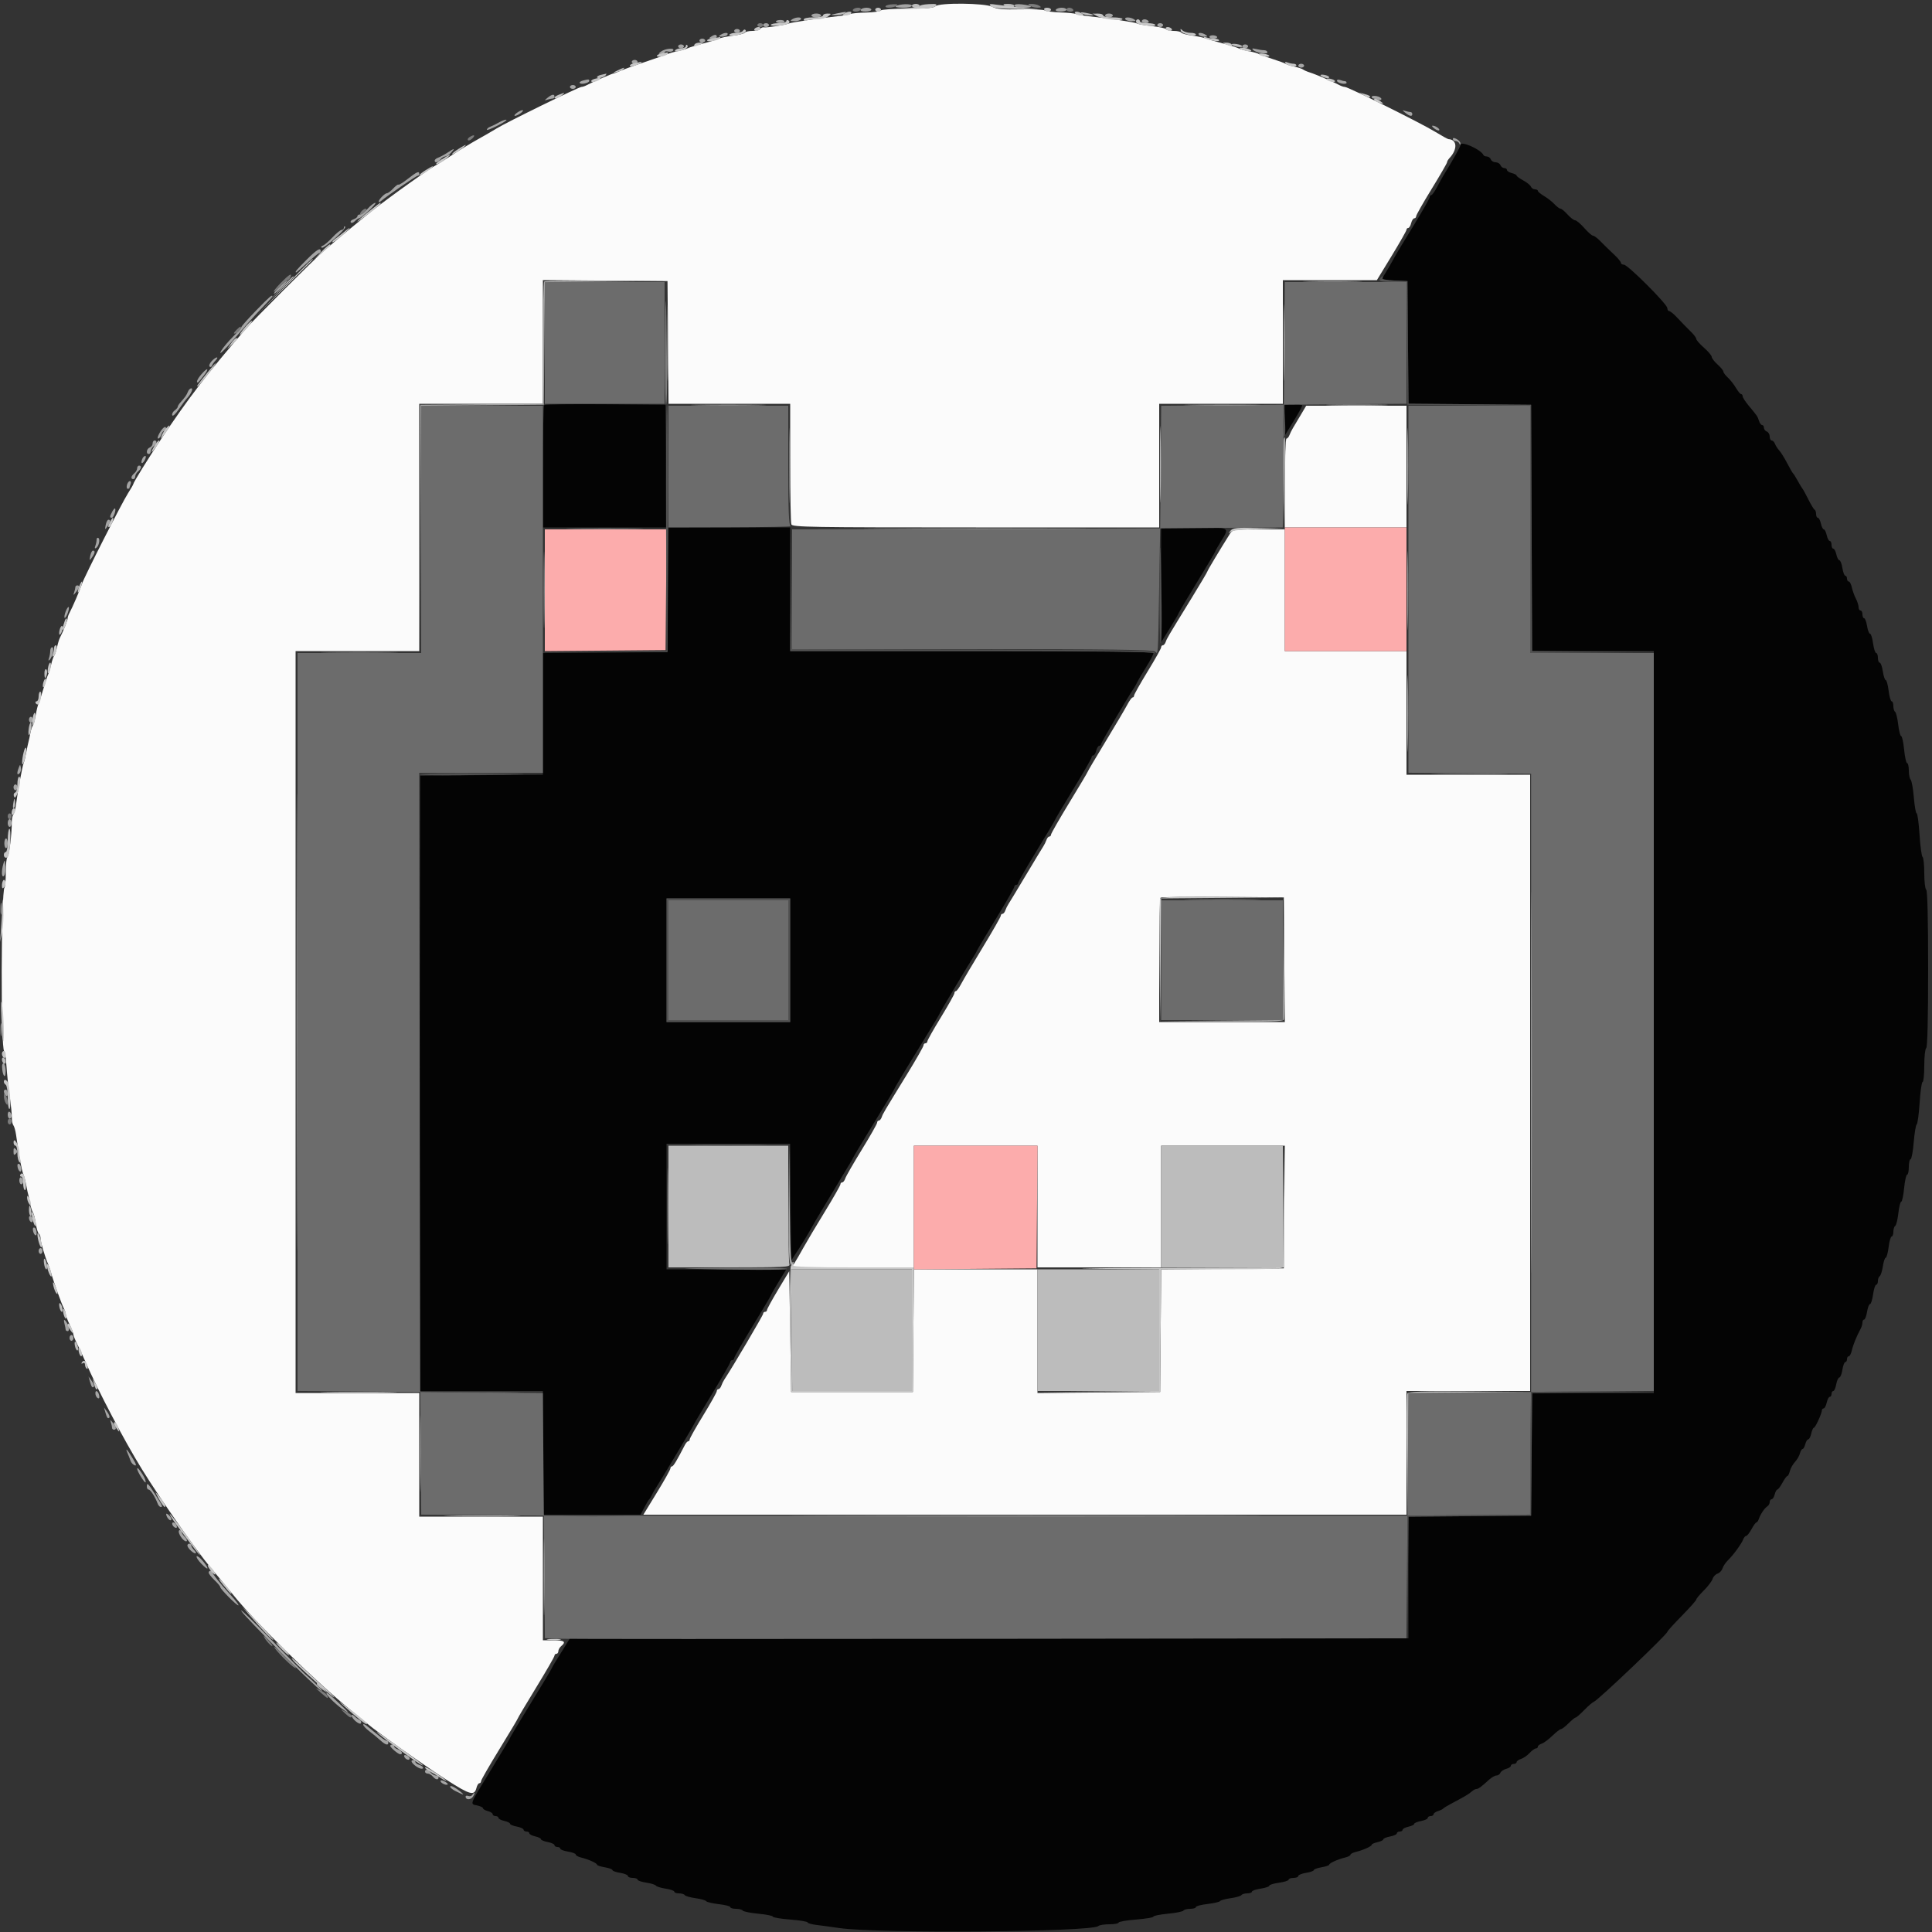 <svg xmlns="http://www.w3.org/2000/svg" xmlns:xlink="http://www.w3.org/1999/xlink" id="svg" width="400" height="400" version="1.1" viewBox="0 0 400 400"><rect x="0" y="0" width="400" height="400" fill="#333333" stroke="none"/><g id="svgg"><path id="path0" fill="#040404" fill-rule="evenodd" stroke="none" d="M302.400 29.993 C 302.400 30.314,300.637 33.456,298.804 36.400 C 298.598 36.730,298.031 37.765,297.544 38.700 C 297.057 39.635,296.510 40.400,296.329 40.400 C 296.148 40.400,296.000 40.590,296.000 40.821 C 296.000 41.053,294.605 43.524,292.900 46.313 C 289.247 52.287,289.198 52.369,288.322 53.984 C 287.950 54.671,287.265 55.847,286.801 56.598 L 285.958 57.962 288.679 58.081 L 291.400 58.200 291.506 70.894 L 291.611 83.589 304.306 83.694 L 317.000 83.800 317.103 109.300 L 317.206 134.800 329.803 134.800 L 342.400 134.800 342.400 211.600 L 342.400 288.400 329.806 288.400 L 317.211 288.400 317.106 301.100 L 317.000 313.800 304.300 313.906 L 291.600 314.011 291.600 326.606 L 291.600 339.200 204.795 339.200 L 117.990 339.200 116.695 341.310 C 115.983 342.470,115.174 343.775,114.897 344.210 C 114.621 344.644,114.271 345.270,114.121 345.600 C 113.970 345.930,111.991 349.223,109.723 352.917 C 107.455 356.611,105.600 359.711,105.600 359.805 C 105.600 359.899,103.874 362.798,101.764 366.248 C 97.088 373.895,97.260 373.462,98.772 373.794 C 99.447 373.942,100.000 374.210,100.000 374.388 C 100.000 374.567,100.450 374.826,101.000 374.964 C 101.550 375.102,102.000 375.392,102.000 375.608 C 102.000 375.823,102.270 376.000,102.600 376.000 C 102.930 376.000,103.200 376.166,103.200 376.368 C 103.200 376.571,103.740 376.855,104.400 377.000 C 105.060 377.145,105.600 377.409,105.600 377.587 C 105.600 377.765,106.230 378.029,107.000 378.174 C 107.770 378.318,108.400 378.608,108.400 378.818 C 108.400 379.028,108.670 379.200,109.000 379.200 C 109.330 379.200,109.600 379.366,109.600 379.568 C 109.600 379.771,110.140 380.055,110.800 380.200 C 111.460 380.345,112.000 380.609,112.000 380.787 C 112.000 380.965,112.630 381.229,113.400 381.374 C 114.170 381.518,114.800 381.808,114.800 382.018 C 114.800 382.228,115.070 382.400,115.400 382.400 C 115.730 382.400,116.000 382.557,116.000 382.749 C 116.000 382.941,116.720 383.213,117.600 383.354 C 118.480 383.494,119.200 383.768,119.200 383.961 C 119.200 384.155,119.695 384.433,120.300 384.579 C 121.835 384.950,123.600 385.743,123.600 386.062 C 123.600 386.209,124.320 386.451,125.200 386.600 C 126.080 386.749,126.800 387.011,126.800 387.184 C 126.800 387.357,127.520 387.613,128.400 387.754 C 129.280 387.894,130.000 388.187,130.000 388.405 C 130.000 388.622,130.450 388.800,131.000 388.800 C 131.550 388.800,132.000 388.960,132.000 389.155 C 132.000 389.350,132.806 389.630,133.791 389.778 C 134.776 389.925,135.680 390.205,135.800 390.400 C 135.920 390.595,136.824 390.875,137.809 391.022 C 138.794 391.170,139.600 391.450,139.600 391.645 C 139.600 391.840,140.039 392.000,140.576 392.000 C 141.113 392.000,141.654 392.163,141.777 392.363 C 141.900 392.562,142.900 392.849,144.000 393.000 C 145.100 393.151,146.095 393.430,146.212 393.619 C 146.329 393.808,147.499 394.085,148.812 394.233 C 150.125 394.382,151.200 394.660,151.200 394.852 C 151.200 395.043,151.729 395.200,152.376 395.200 C 153.023 395.200,153.655 395.365,153.779 395.566 C 153.904 395.767,155.354 396.059,157.003 396.213 C 158.651 396.368,160.000 396.639,160.000 396.817 C 160.000 396.995,161.620 397.267,163.600 397.422 C 165.580 397.576,167.200 397.843,167.200 398.013 C 167.200 398.183,168.055 398.424,169.100 398.547 C 170.145 398.671,172.260 398.958,173.800 399.185 C 181.720 400.352,226.108 400.009,227.380 398.770 C 227.589 398.567,228.624 398.400,229.680 398.400 C 230.736 398.400,231.600 398.243,231.600 398.052 C 231.600 397.860,233.220 397.576,235.200 397.422 C 237.180 397.267,238.800 396.995,238.800 396.817 C 238.800 396.639,240.149 396.368,241.797 396.213 C 243.446 396.059,244.896 395.767,245.021 395.566 C 245.145 395.365,245.777 395.200,246.424 395.200 C 247.071 395.200,247.600 395.038,247.600 394.839 C 247.600 394.641,248.680 394.353,250.001 394.200 C 251.321 394.047,252.491 393.776,252.601 393.598 C 252.711 393.420,253.700 393.151,254.800 393.000 C 255.900 392.849,256.900 392.562,257.023 392.363 C 257.146 392.163,257.687 392.000,258.224 392.000 C 258.761 392.000,259.200 391.840,259.200 391.645 C 259.200 391.450,260.010 391.169,261.000 391.021 C 261.990 390.872,262.800 390.599,262.800 390.413 C 262.800 390.227,263.700 389.951,264.800 389.800 C 265.900 389.649,266.800 389.362,266.800 389.162 C 266.800 388.963,267.250 388.800,267.800 388.800 C 268.350 388.800,268.800 388.622,268.800 388.405 C 268.800 388.187,269.520 387.894,270.400 387.754 C 271.280 387.613,272.000 387.357,272.000 387.184 C 272.000 387.011,272.720 386.749,273.600 386.600 C 274.480 386.451,275.200 386.209,275.200 386.062 C 275.200 385.743,276.965 384.950,278.500 384.579 C 279.105 384.433,279.600 384.172,279.600 384.000 C 279.600 383.828,280.095 383.567,280.700 383.421 C 282.241 383.049,284.000 382.256,284.000 381.934 C 284.000 381.785,284.540 381.545,285.200 381.400 C 285.860 381.255,286.400 380.991,286.400 380.813 C 286.400 380.635,287.030 380.371,287.800 380.226 C 288.570 380.082,289.200 379.792,289.200 379.582 C 289.200 379.372,289.470 379.200,289.800 379.200 C 290.130 379.200,290.400 379.034,290.400 378.832 C 290.400 378.629,290.940 378.345,291.600 378.200 C 292.260 378.055,292.800 377.791,292.800 377.613 C 292.800 377.435,293.430 377.171,294.200 377.026 C 294.970 376.882,295.600 376.592,295.600 376.382 C 295.600 376.172,295.870 376.000,296.200 376.000 C 296.530 376.000,296.800 375.832,296.800 375.627 C 296.800 375.422,297.205 375.128,297.700 374.973 C 298.195 374.819,298.690 374.581,298.800 374.446 C 298.910 374.311,299.630 373.868,300.400 373.462 C 303.128 372.025,304.192 371.394,304.721 370.900 C 305.016 370.625,305.432 370.400,305.645 370.400 C 306.059 370.400,306.678 369.949,308.256 368.500 C 308.795 368.005,309.504 367.600,309.831 367.600 C 310.158 367.600,310.522 367.346,310.641 367.036 C 310.761 366.726,311.295 366.363,311.829 366.228 C 312.363 366.094,312.800 365.808,312.800 365.592 C 312.800 365.377,313.070 365.200,313.400 365.200 C 313.730 365.200,314.000 365.032,314.000 364.827 C 314.000 364.622,314.405 364.327,314.900 364.171 C 315.395 364.016,316.196 363.464,316.681 362.944 C 317.165 362.425,317.750 362.000,317.981 362.000 C 318.211 362.000,318.400 361.832,318.400 361.627 C 318.400 361.422,318.756 361.141,319.190 361.003 C 319.625 360.865,320.618 360.133,321.397 359.376 C 322.177 358.619,322.977 358.000,323.177 358.000 C 323.376 358.000,324.078 357.460,324.738 356.800 C 325.398 356.140,326.063 355.600,326.216 355.600 C 326.369 355.600,327.171 354.902,327.998 354.049 C 328.826 353.197,329.722 352.426,329.990 352.337 C 330.805 352.065,345.200 338.363,345.200 337.859 C 345.200 337.708,346.550 336.212,348.200 334.535 C 349.850 332.858,351.200 331.339,351.200 331.158 C 351.200 330.978,351.896 330.142,352.746 329.300 C 353.597 328.458,354.416 327.380,354.567 326.905 C 354.717 326.430,355.183 325.933,355.600 325.800 C 356.017 325.667,356.479 325.180,356.626 324.717 C 356.773 324.254,357.281 323.498,357.754 323.038 C 358.866 321.956,360.587 319.596,360.917 318.700 C 361.059 318.315,361.332 318.000,361.524 318.000 C 361.717 318.000,362.213 317.370,362.628 316.600 C 363.043 315.830,363.500 315.200,363.644 315.200 C 363.789 315.200,364.012 314.885,364.142 314.500 C 364.476 313.504,365.315 312.255,365.900 311.880 C 366.175 311.704,366.400 311.299,366.400 310.980 C 366.400 310.661,366.577 310.400,366.792 310.400 C 367.008 310.400,367.298 309.950,367.436 309.400 C 367.574 308.850,367.819 308.400,367.980 308.400 C 368.142 308.400,368.613 307.770,369.028 307.000 C 369.443 306.230,369.901 305.600,370.048 305.600 C 370.194 305.600,370.430 305.135,370.573 304.566 C 370.716 303.997,371.192 303.146,371.632 302.674 C 372.071 302.202,372.534 301.407,372.659 300.908 C 372.784 300.409,373.028 300.000,373.200 300.000 C 373.372 300.000,373.626 299.550,373.764 299.000 C 373.902 298.450,374.178 298.000,374.376 298.000 C 374.574 298.000,374.855 297.460,375.000 296.800 C 375.145 296.140,375.387 295.600,375.537 295.600 C 375.835 295.600,377.200 292.643,377.200 291.997 C 377.200 291.779,377.366 291.600,377.568 291.600 C 377.771 291.600,378.055 291.060,378.200 290.400 C 378.345 289.740,378.629 289.200,378.832 289.200 C 379.034 289.200,379.200 288.930,379.200 288.600 C 379.200 288.270,379.360 288.000,379.555 288.000 C 379.751 288.000,380.029 287.370,380.174 286.600 C 380.318 285.830,380.606 285.200,380.813 285.200 C 381.021 285.200,381.306 284.480,381.446 283.600 C 381.587 282.720,381.859 282.000,382.051 282.000 C 382.243 282.000,382.400 281.730,382.400 281.400 C 382.400 281.070,382.566 280.800,382.768 280.800 C 382.971 280.800,383.255 280.258,383.401 279.596 C 383.649 278.466,384.368 276.698,385.226 275.105 C 385.432 274.723,385.600 274.138,385.600 273.805 C 385.600 273.472,385.757 273.200,385.949 273.200 C 386.141 273.200,386.413 272.480,386.554 271.600 C 386.694 270.720,386.970 270.000,387.167 270.000 C 387.364 270.000,387.649 269.100,387.800 268.000 C 387.951 266.900,388.238 266.000,388.438 266.000 C 388.637 266.000,388.800 265.651,388.800 265.224 C 388.800 264.797,388.970 264.342,389.177 264.214 C 389.384 264.086,389.675 263.176,389.822 262.191 C 389.970 261.206,390.237 260.400,390.417 260.400 C 390.596 260.400,390.866 259.410,391.017 258.200 C 391.168 256.990,391.451 256.000,391.646 256.000 C 391.841 256.000,392.000 255.561,392.000 255.024 C 392.000 254.487,392.172 253.941,392.382 253.811 C 392.591 253.682,392.885 252.501,393.033 251.188 C 393.182 249.875,393.449 248.800,393.627 248.800 C 393.806 248.800,394.076 247.540,394.227 246.000 C 394.379 244.460,394.660 243.200,394.852 243.200 C 395.043 243.200,395.200 242.480,395.200 241.600 C 395.200 240.720,395.364 240.000,395.564 240.000 C 395.764 240.000,396.058 238.425,396.216 236.500 C 396.374 234.575,396.652 232.904,396.834 232.788 C 397.015 232.671,397.288 230.646,397.441 228.288 C 397.593 225.929,397.871 224.000,398.059 224.000 C 398.247 224.000,398.400 222.481,398.400 220.624 C 398.400 218.767,398.580 217.136,398.800 217.000 C 399.056 216.842,399.200 210.937,399.200 200.600 C 399.200 190.263,399.056 184.358,398.800 184.200 C 398.580 184.064,398.400 182.534,398.400 180.800 C 398.400 179.066,398.243 177.550,398.052 177.432 C 397.861 177.314,397.575 175.233,397.418 172.809 C 397.261 170.384,396.994 168.400,396.824 168.400 C 396.654 168.400,396.391 166.916,396.240 165.103 C 396.089 163.289,395.793 161.633,395.583 161.423 C 395.372 161.212,395.200 160.356,395.200 159.520 C 395.200 158.684,395.043 158.000,394.852 158.000 C 394.660 158.000,394.379 156.740,394.227 155.200 C 394.076 153.660,393.800 152.400,393.615 152.400 C 393.430 152.400,393.153 151.320,393.000 149.999 C 392.847 148.679,392.559 147.498,392.361 147.376 C 392.162 147.253,392.000 146.713,392.000 146.176 C 392.000 145.639,391.841 145.200,391.646 145.200 C 391.451 145.200,391.168 144.210,391.017 143.000 C 390.866 141.790,390.596 140.800,390.417 140.800 C 390.237 140.800,389.969 139.990,389.821 139.000 C 389.672 138.010,389.382 137.200,389.175 137.200 C 388.969 137.200,388.800 136.750,388.800 136.200 C 388.800 135.650,388.637 135.200,388.438 135.200 C 388.238 135.200,387.951 134.300,387.800 133.200 C 387.649 132.100,387.364 131.200,387.167 131.200 C 386.970 131.200,386.694 130.480,386.554 129.600 C 386.413 128.720,386.141 128.000,385.949 128.000 C 385.757 128.000,385.600 127.640,385.600 127.200 C 385.600 126.760,385.420 126.400,385.200 126.400 C 384.980 126.400,384.799 126.085,384.798 125.700 C 384.796 125.315,384.543 124.517,384.235 123.927 C 383.927 123.337,383.554 122.302,383.406 121.627 C 383.258 120.952,382.971 120.400,382.768 120.400 C 382.566 120.400,382.400 120.130,382.400 119.800 C 382.400 119.470,382.243 119.200,382.051 119.200 C 381.859 119.200,381.587 118.480,381.446 117.600 C 381.306 116.720,381.027 116.000,380.827 116.000 C 380.627 116.000,380.345 115.460,380.200 114.800 C 380.055 114.140,379.771 113.600,379.568 113.600 C 379.366 113.600,379.200 113.240,379.200 112.800 C 379.200 112.360,379.034 112.000,378.832 112.000 C 378.629 112.000,378.345 111.460,378.200 110.800 C 378.055 110.140,377.785 109.600,377.600 109.600 C 377.415 109.600,377.145 109.060,377.000 108.400 C 376.855 107.740,376.571 107.200,376.368 107.200 C 376.166 107.200,376.000 106.855,376.000 106.433 C 376.000 106.012,375.865 105.607,375.700 105.533 C 375.535 105.460,374.950 104.500,374.400 103.400 C 373.850 102.300,373.310 101.310,373.200 101.200 C 373.090 101.090,372.654 100.370,372.230 99.600 C 371.807 98.830,371.357 98.110,371.230 98.000 C 371.104 97.890,370.550 96.933,370.000 95.874 C 369.450 94.814,368.721 93.644,368.380 93.274 C 368.039 92.903,367.639 92.285,367.492 91.900 C 367.345 91.515,367.039 91.200,366.813 91.200 C 366.586 91.200,366.400 90.834,366.400 90.387 C 366.400 89.941,366.130 89.471,365.800 89.345 C 365.470 89.218,365.200 88.864,365.200 88.557 C 365.200 88.251,365.032 88.000,364.827 88.000 C 364.622 88.000,364.330 87.609,364.178 87.131 C 363.881 86.194,363.835 86.127,362.014 83.947 C 361.346 83.148,360.800 82.293,360.800 82.047 C 360.800 81.801,360.659 81.600,360.486 81.600 C 360.314 81.600,359.830 81.020,359.411 80.311 C 358.993 79.603,358.234 78.637,357.725 78.166 C 357.216 77.694,356.800 77.134,356.800 76.920 C 356.800 76.707,356.260 76.051,355.600 75.463 C 354.940 74.875,354.398 74.170,354.396 73.897 C 354.394 73.624,353.676 72.770,352.800 72.000 C 351.924 71.230,351.206 70.416,351.204 70.192 C 351.202 69.967,350.748 69.337,350.196 68.792 C 349.085 67.695,348.723 67.324,347.069 65.587 C 346.447 64.934,345.772 64.400,345.569 64.400 C 345.366 64.400,345.200 64.124,345.200 63.786 C 345.200 62.985,337.015 54.800,336.214 54.800 C 335.876 54.800,335.600 54.634,335.600 54.431 C 335.600 54.228,335.066 53.553,334.413 52.931 C 332.676 51.277,332.305 50.915,331.208 49.804 C 330.663 49.252,330.033 48.798,329.808 48.796 C 329.584 48.794,328.770 48.076,328.000 47.200 C 327.230 46.324,326.376 45.606,326.103 45.604 C 325.830 45.602,325.125 45.060,324.537 44.400 C 323.949 43.740,323.293 43.200,323.080 43.200 C 322.866 43.200,322.306 42.784,321.834 42.275 C 321.363 41.766,320.397 41.007,319.689 40.589 C 318.980 40.170,318.400 39.686,318.400 39.514 C 318.400 39.341,318.124 39.200,317.787 39.200 C 317.451 39.200,317.080 38.953,316.964 38.650 C 316.848 38.348,316.134 37.767,315.377 37.359 C 314.619 36.952,314.000 36.499,314.000 36.352 C 314.000 36.206,313.550 35.974,313.000 35.836 C 312.450 35.698,312.000 35.408,312.000 35.192 C 312.000 34.977,311.749 34.800,311.443 34.800 C 311.136 34.800,310.782 34.530,310.655 34.200 C 310.529 33.870,310.079 33.600,309.655 33.600 C 309.232 33.600,308.782 33.330,308.655 33.000 C 308.529 32.670,308.164 32.400,307.846 32.400 C 307.527 32.400,307.207 32.265,307.133 32.100 C 306.624 30.955,302.400 29.074,302.400 29.993 M112.672 83.861 C 112.523 84.011,112.400 89.773,112.400 96.667 L 112.400 109.200 125.206 109.200 L 138.011 109.200 137.906 96.500 L 137.800 83.800 125.372 83.694 C 118.537 83.636,112.822 83.711,112.672 83.861 M266.000 86.882 L 266.000 90.163 267.800 87.244 C 268.790 85.638,269.600 84.161,269.600 83.962 C 269.600 83.763,268.790 83.600,267.800 83.600 L 266.000 83.600 266.000 86.882 M138.306 122.100 L 138.200 135.000 125.300 135.106 L 112.400 135.211 112.400 147.800 L 112.400 160.389 99.700 160.494 L 87.000 160.600 86.899 224.300 L 86.798 288.000 99.599 288.000 L 112.400 288.000 112.400 300.800 L 112.400 313.600 122.509 313.600 L 132.618 313.600 133.405 312.100 C 133.838 311.275,134.297 310.510,134.425 310.400 C 134.554 310.290,134.779 309.930,134.927 309.600 C 135.074 309.270,135.370 308.730,135.584 308.400 C 136.634 306.784,143.600 295.155,143.600 295.020 C 143.600 294.934,145.310 292.059,147.400 288.631 C 149.490 285.203,151.200 282.218,151.200 281.999 C 151.200 281.780,151.380 281.600,151.600 281.600 C 151.820 281.600,152.000 281.421,152.000 281.202 C 152.000 280.983,153.710 278.007,155.800 274.590 C 157.890 271.172,159.600 268.294,159.600 268.195 C 159.600 268.095,160.318 266.841,161.196 265.407 L 162.791 262.800 150.396 262.800 L 138.000 262.800 138.000 249.800 L 138.000 236.800 150.794 236.800 L 163.588 236.800 163.694 248.900 L 163.800 261.000 165.357 258.604 C 166.213 257.286,167.257 255.576,167.677 254.804 C 168.098 254.032,168.607 253.130,168.808 252.800 C 169.010 252.470,170.626 249.770,172.400 246.800 C 174.174 243.830,175.800 241.130,176.015 240.800 C 176.230 240.470,176.529 239.930,176.679 239.600 C 176.830 239.270,178.809 235.977,181.077 232.283 C 183.345 228.589,185.200 225.485,185.200 225.385 C 185.200 225.237,188.184 220.302,193.656 211.400 C 194.061 210.740,194.517 209.930,194.668 209.600 C 194.928 209.034,200.760 199.287,201.609 198.000 C 201.827 197.670,202.128 197.130,202.278 196.800 C 202.428 196.470,204.227 193.454,206.275 190.098 C 208.324 186.742,210.000 183.817,210.000 183.598 C 210.000 183.379,210.180 183.200,210.400 183.200 C 210.620 183.200,210.800 183.021,210.800 182.802 C 210.800 182.583,212.510 179.607,214.600 176.190 C 216.690 172.772,218.400 169.897,218.400 169.800 C 218.400 169.703,220.110 166.828,222.200 163.410 C 224.290 159.993,226.000 157.017,226.000 156.798 C 226.000 156.579,226.160 156.400,226.357 156.400 C 226.553 156.400,226.826 155.950,226.964 155.400 C 227.102 154.850,227.392 154.400,227.608 154.400 C 227.823 154.400,228.000 154.219,228.000 153.998 C 228.000 153.678,233.105 144.982,234.809 142.400 C 235.027 142.070,235.326 141.530,235.473 141.200 C 235.620 140.870,236.429 139.501,237.270 138.157 C 238.112 136.813,238.800 135.508,238.800 135.257 C 238.800 134.918,229.116 134.800,201.200 134.800 L 163.600 134.800 163.600 122.000 L 163.600 109.200 151.006 109.200 L 138.411 109.200 138.306 122.100 M240.400 121.090 L 240.400 132.979 242.200 130.087 C 243.190 128.496,244.000 127.107,244.000 126.999 C 244.000 126.892,245.710 124.007,247.800 120.590 C 249.890 117.172,251.600 114.294,251.600 114.194 C 251.600 114.094,252.140 113.134,252.800 112.062 C 254.622 109.101,254.816 109.200,247.200 109.200 L 240.400 109.200 240.400 121.090 M163.600 198.800 L 163.600 211.600 150.800 211.600 L 138.000 211.600 138.000 198.800 L 138.000 186.000 150.800 186.000 L 163.600 186.000 163.600 198.800"/><path id="path1" fill="#6c6c6c" fill-rule="evenodd" stroke="none" d="M112.800 71.000 L 112.800 83.600 125.200 83.600 L 137.600 83.600 137.600 71.000 L 137.600 58.400 125.200 58.400 L 112.800 58.400 112.800 71.000 M265.906 71.100 L 265.800 83.800 253.106 83.906 L 240.411 84.011 240.306 96.706 L 240.200 109.400 202.100 109.502 L 164.000 109.604 164.000 122.002 L 164.000 134.400 201.320 134.400 C 229.813 134.400,238.754 134.514,239.120 134.880 C 239.797 135.557,239.751 136.237,239.986 122.200 L 240.200 109.400 252.894 109.294 L 265.589 109.189 265.694 96.494 L 265.800 83.800 278.500 83.694 L 291.200 83.589 291.200 70.994 L 291.200 58.400 278.606 58.400 L 266.011 58.400 265.906 71.100 M87.200 109.600 L 87.200 135.200 74.400 135.200 L 61.600 135.200 61.600 211.594 L 61.600 287.989 74.300 288.094 L 87.000 288.200 87.106 300.894 L 87.211 313.589 99.906 313.694 L 112.600 313.800 112.706 326.480 L 112.811 339.160 115.106 339.280 C 116.368 339.346,156.502 339.354,204.294 339.298 L 291.189 339.196 291.294 326.498 L 291.400 313.800 304.094 313.694 L 316.789 313.589 316.894 300.894 L 317.000 288.200 329.700 288.094 L 342.400 287.989 342.400 211.594 L 342.400 135.200 329.600 135.200 L 316.800 135.200 316.800 109.600 L 316.800 84.000 304.200 84.000 L 291.600 84.000 291.600 121.994 L 291.600 159.989 304.300 160.094 L 317.000 160.200 317.000 224.200 L 317.000 288.200 304.306 288.306 L 291.611 288.411 291.506 301.106 L 291.400 313.800 202.000 313.800 L 112.600 313.800 112.494 301.106 L 112.389 288.411 99.694 288.306 L 87.000 288.200 86.899 224.100 L 86.798 160.000 99.599 160.000 L 112.400 160.000 112.400 122.000 L 112.400 84.000 99.800 84.000 L 87.200 84.000 87.200 109.600 M138.400 96.600 L 138.400 109.200 151.300 109.168 C 158.395 109.151,163.975 109.046,163.700 108.935 C 163.315 108.780,163.200 105.886,163.200 96.367 L 163.200 84.000 150.800 84.000 L 138.400 84.000 138.400 96.600 M138.400 198.800 L 138.400 211.200 150.800 211.200 L 163.200 211.200 163.200 198.800 L 163.200 186.400 150.800 186.400 L 138.400 186.400 138.400 198.800 M240.400 198.800 L 240.400 211.200 253.000 211.200 L 265.600 211.200 265.600 198.800 L 265.600 186.400 253.000 186.400 L 240.400 186.400 240.400 198.800 M142.600 262.683 C 153.677 262.966,163.108 262.974,162.939 262.700 C 162.836 262.535,157.228 262.438,150.476 262.486 C 143.724 262.533,140.180 262.622,142.600 262.683"/><path id="path2" fill="#fbfbfb" fill-rule="evenodd" stroke="none" d="M193.660 1.300 C 193.311 1.650,191.572 1.800,187.880 1.800 C 184.976 1.800,182.480 1.967,182.333 2.170 C 182.186 2.374,180.836 2.566,179.333 2.596 C 177.830 2.627,176.330 2.765,176.000 2.904 C 175.670 3.042,174.500 3.248,173.400 3.360 C 169.927 3.716,163.824 4.632,163.200 4.891 C 162.444 5.205,158.757 5.762,158.130 5.657 C 157.872 5.614,157.546 5.764,157.407 5.989 C 157.267 6.215,156.544 6.400,155.800 6.400 C 155.056 6.400,154.349 6.559,154.229 6.753 C 154.109 6.948,152.989 7.234,151.741 7.390 C 150.493 7.546,149.185 7.820,148.836 7.999 C 148.486 8.178,147.030 8.629,145.600 9.000 C 144.170 9.371,142.724 9.815,142.387 9.987 C 142.050 10.158,141.150 10.422,140.387 10.572 C 139.624 10.723,138.640 11.001,138.200 11.190 C 137.760 11.379,135.690 12.107,133.600 12.807 C 131.510 13.506,129.233 14.331,128.540 14.639 C 127.846 14.948,127.177 15.200,127.051 15.200 C 126.780 15.200,122.499 17.064,121.505 17.615 C 121.123 17.827,120.612 18.000,120.369 18.000 C 119.834 18.000,104.773 25.374,102.800 26.603 C 102.030 27.082,100.320 28.073,99.000 28.804 C 97.680 29.536,95.340 30.959,93.800 31.967 C 92.260 32.975,90.820 33.889,90.600 34.000 C 89.153 34.725,80.813 40.659,77.200 43.534 C 73.876 46.179,70.182 49.242,67.006 51.988 C 64.916 53.793,52.584 66.127,50.788 68.207 C 42.908 77.334,39.057 82.352,33.297 91.000 C 30.633 94.999,27.600 99.905,27.600 100.215 C 27.600 100.325,27.111 101.177,26.514 102.108 C 25.232 104.105,17.416 119.483,16.986 120.855 C 16.645 121.941,14.956 125.865,14.385 126.895 C 14.173 127.277,14.000 127.789,14.000 128.034 C 14.000 128.448,13.143 130.603,12.417 132.013 C 12.244 132.350,11.968 133.250,11.805 134.013 C 11.641 134.776,11.369 135.580,11.200 135.800 C 11.031 136.020,10.759 136.824,10.595 137.587 C 10.432 138.350,10.159 139.250,9.989 139.587 C 9.819 139.924,9.369 141.280,8.990 142.600 C 8.611 143.920,8.165 145.277,8.000 145.615 C 7.834 145.954,7.566 147.034,7.404 148.015 C 7.242 148.997,6.973 149.980,6.805 150.200 C 6.638 150.420,6.402 151.140,6.282 151.800 C 6.162 152.460,5.988 153.270,5.896 153.600 C 5.804 153.930,5.596 154.920,5.433 155.800 C 5.271 156.680,5.029 157.670,4.897 158.000 C 4.613 158.708,3.663 163.834,3.340 166.400 C 3.216 167.390,2.958 168.393,2.768 168.628 C 2.577 168.864,2.429 169.584,2.439 170.228 C 2.473 172.498,1.887 177.223,1.546 177.434 C 1.355 177.551,1.200 178.957,1.200 180.557 C 1.200 182.157,1.085 183.582,0.944 183.723 C 0.206 184.461,0.133 217.600,0.870 217.600 C 1.018 217.600,1.229 218.995,1.338 220.700 C 1.448 222.405,1.750 225.240,2.009 227.000 C 2.268 228.760,2.467 230.727,2.450 231.372 C 2.434 232.016,2.576 232.736,2.765 232.972 C 2.955 233.207,3.210 234.120,3.333 235.000 C 3.910 239.137,4.483 242.271,4.798 243.000 C 4.987 243.440,5.274 244.520,5.435 245.400 C 5.597 246.280,5.791 247.180,5.866 247.400 C 5.942 247.620,6.116 248.430,6.253 249.200 C 6.389 249.970,6.641 250.780,6.813 251.000 C 6.985 251.220,7.253 252.257,7.409 253.305 C 7.565 254.353,7.852 255.308,8.046 255.429 C 8.241 255.549,8.400 255.990,8.400 256.410 C 8.400 257.169,9.320 260.277,9.995 261.800 C 10.190 262.240,10.465 263.050,10.606 263.600 C 10.977 265.045,12.784 270.079,13.225 270.895 C 13.431 271.277,13.606 271.817,13.614 272.095 C 13.621 272.373,13.975 273.320,14.400 274.200 C 14.825 275.080,15.179 276.008,15.186 276.262 C 15.194 276.516,15.552 277.416,15.981 278.262 C 16.411 279.108,17.154 280.700,17.632 281.800 C 20.301 287.942,25.707 298.241,29.391 304.200 C 33.255 310.451,40.623 321.005,43.567 324.505 C 45.366 326.644,47.457 329.167,48.161 330.048 C 52.824 335.882,65.651 348.458,72.796 354.200 C 74.165 355.300,75.671 356.532,76.143 356.938 C 78.100 358.624,88.220 365.791,92.566 368.570 C 97.354 371.631,98.220 371.857,98.647 370.156 C 98.779 369.630,99.047 369.200,99.243 369.200 C 99.440 369.200,99.600 369.005,99.600 368.766 C 99.600 368.527,101.310 365.549,103.400 362.148 C 105.490 358.748,107.200 355.884,107.200 355.785 C 107.200 355.685,108.910 352.807,111.000 349.390 C 113.090 345.972,114.800 343.001,114.800 342.788 C 114.800 342.575,114.980 342.400,115.200 342.400 C 115.420 342.400,115.600 342.152,115.600 341.849 C 115.600 341.546,115.870 341.074,116.200 340.800 C 117.266 339.915,116.846 339.600,114.600 339.600 L 112.400 339.600 112.400 326.800 L 112.400 314.000 99.600 314.000 L 86.800 314.000 86.800 301.200 L 86.800 288.400 74.000 288.400 L 61.200 288.400 61.200 211.600 L 61.200 134.800 74.000 134.800 L 86.800 134.800 86.800 109.200 L 86.800 83.600 99.600 83.600 L 112.400 83.600 112.400 70.794 L 112.400 57.989 125.300 58.094 L 138.200 58.200 138.306 70.900 L 138.411 83.600 151.006 83.600 L 163.600 83.600 163.600 95.767 C 163.600 102.459,163.709 108.219,163.843 108.567 C 164.062 109.138,167.800 109.200,202.043 109.200 L 240.000 109.200 240.000 96.400 L 240.000 83.600 252.800 83.600 L 265.600 83.600 265.600 70.800 L 265.600 58.000 275.333 58.000 L 285.067 58.000 288.133 52.968 C 289.820 50.200,291.200 47.770,291.200 47.568 C 291.200 47.365,291.360 47.200,291.557 47.200 C 291.753 47.200,292.026 46.750,292.164 46.200 C 292.302 45.650,292.592 45.200,292.808 45.200 C 293.023 45.200,293.200 45.004,293.200 44.765 C 293.200 44.526,294.640 41.989,296.400 39.127 C 298.160 36.264,299.600 33.773,299.600 33.590 C 299.600 33.407,299.825 33.019,300.100 32.729 C 301.803 30.928,301.703 28.891,299.907 28.813 C 299.746 28.806,298.486 28.111,297.107 27.268 C 294.181 25.480,279.121 18.000,278.447 18.000 C 278.195 18.000,277.677 17.827,277.295 17.615 C 276.207 17.012,272.307 15.343,271.200 15.006 C 270.650 14.839,270.020 14.565,269.800 14.397 C 269.580 14.230,268.770 13.961,268.000 13.800 C 267.230 13.639,266.420 13.381,266.200 13.227 C 265.980 13.073,264.720 12.606,263.400 12.189 C 262.080 11.773,260.820 11.313,260.600 11.168 C 260.380 11.023,259.503 10.779,258.651 10.625 C 257.799 10.471,256.809 10.194,256.451 10.010 C 256.093 9.826,254.630 9.370,253.200 8.997 C 251.770 8.624,250.202 8.165,249.716 7.976 C 249.230 7.787,247.921 7.511,246.807 7.363 C 245.693 7.215,244.685 6.938,244.567 6.747 C 244.449 6.556,243.744 6.400,243.000 6.400 C 242.256 6.400,241.549 6.241,241.429 6.047 C 241.309 5.853,239.994 5.565,238.506 5.406 C 237.018 5.248,235.620 5.002,235.400 4.859 C 235.012 4.608,229.468 3.777,225.400 3.360 C 224.300 3.248,223.130 3.042,222.800 2.904 C 222.470 2.765,221.002 2.616,219.537 2.572 C 218.072 2.528,216.632 2.344,216.337 2.161 C 216.043 1.979,213.731 1.876,211.201 1.931 C 207.669 2.009,206.334 1.890,205.454 1.416 C 203.967 0.616,194.438 0.522,193.660 1.300 M269.317 85.892 C 268.703 86.932,267.978 88.147,267.706 88.592 C 267.435 89.036,267.099 89.715,266.960 90.100 C 266.821 90.485,266.548 90.800,266.353 90.800 C 266.159 90.800,266.000 94.940,266.000 100.000 L 266.000 109.200 278.600 109.200 L 291.200 109.200 291.200 96.600 L 291.200 84.000 280.817 84.000 L 270.434 84.000 269.317 85.892 M254.653 110.500 C 252.505 113.916,250.000 118.096,250.000 118.265 C 250.000 118.376,248.490 120.927,246.644 123.934 C 241.683 132.015,241.609 132.141,241.348 132.900 C 241.215 133.285,240.948 133.600,240.753 133.600 C 240.559 133.600,240.400 133.792,240.400 134.027 C 240.400 134.262,239.140 136.512,237.600 139.028 C 236.060 141.543,234.800 143.781,234.800 144.001 C 234.800 144.220,234.661 144.400,234.491 144.400 C 234.321 144.400,233.829 145.075,233.397 145.900 C 232.966 146.725,230.945 150.146,228.907 153.502 C 226.868 156.858,225.200 159.678,225.200 159.770 C 225.200 159.861,223.490 162.741,221.400 166.169 C 219.310 169.597,217.600 172.582,217.600 172.801 C 217.600 173.020,217.441 173.200,217.247 173.200 C 217.052 173.200,216.788 173.515,216.658 173.900 C 216.529 174.285,216.244 174.870,216.024 175.200 C 215.805 175.530,214.174 178.230,212.400 181.200 C 210.626 184.170,208.995 186.870,208.776 187.200 C 208.556 187.530,208.271 188.115,208.142 188.500 C 208.012 188.885,207.748 189.200,207.553 189.200 C 207.359 189.200,207.200 189.379,207.200 189.598 C 207.200 189.817,205.532 192.742,203.493 196.098 C 201.455 199.454,199.434 202.875,199.003 203.700 C 198.571 204.525,198.079 205.200,197.909 205.200 C 197.739 205.200,197.600 205.392,197.600 205.627 C 197.600 205.862,196.340 208.112,194.800 210.628 C 193.260 213.143,192.000 215.381,192.000 215.601 C 192.000 215.820,191.820 216.000,191.600 216.000 C 191.380 216.000,191.200 216.195,191.200 216.434 C 191.200 216.672,189.690 219.327,187.844 222.334 C 182.883 230.415,182.809 230.541,182.548 231.300 C 182.415 231.685,182.148 232.000,181.953 232.000 C 181.759 232.000,181.600 232.196,181.600 232.435 C 181.600 232.674,180.174 235.189,178.430 238.024 C 176.687 240.859,175.145 243.544,175.003 243.989 C 174.862 244.435,174.578 244.800,174.373 244.800 C 174.168 244.800,174.000 244.981,174.000 245.202 C 174.000 245.423,172.557 247.958,170.794 250.835 C 169.030 253.712,167.022 257.086,166.331 258.333 C 165.641 259.580,164.813 261.005,164.492 261.500 L 163.908 262.400 176.554 262.400 L 189.200 262.400 189.200 249.800 L 189.200 237.200 202.000 237.200 L 214.800 237.200 214.800 249.800 L 214.800 262.400 227.600 262.400 L 240.400 262.400 240.400 249.800 L 240.400 237.200 253.206 237.200 L 266.011 237.200 265.906 249.900 L 265.800 262.600 253.106 262.706 L 240.411 262.811 240.306 275.506 L 240.200 288.200 227.500 288.306 L 214.800 288.411 214.800 275.606 L 214.800 262.800 202.006 262.800 L 189.211 262.800 189.106 275.500 L 189.000 288.200 176.400 288.200 L 163.800 288.200 163.600 275.696 L 163.400 263.193 161.100 267.022 C 159.835 269.128,158.800 271.019,158.800 271.225 C 158.800 271.431,158.620 271.600,158.400 271.600 C 158.180 271.600,158.000 271.779,158.000 271.998 C 158.000 272.318,151.558 283.242,149.979 285.600 C 149.758 285.930,149.471 286.515,149.342 286.900 C 149.212 287.285,148.948 287.600,148.753 287.600 C 148.559 287.600,148.400 287.792,148.400 288.027 C 148.400 288.262,147.140 290.512,145.600 293.028 C 144.060 295.543,142.800 297.781,142.800 298.001 C 142.800 298.220,142.663 298.400,142.495 298.400 C 142.327 298.400,142.012 298.747,141.795 299.171 C 140.169 302.345,139.413 303.600,139.129 303.600 C 138.948 303.600,138.800 303.792,138.800 304.027 C 138.800 304.262,137.540 306.512,136.001 309.027 L 133.201 313.600 212.201 313.600 L 291.200 313.600 291.200 300.800 L 291.200 288.000 304.000 288.000 L 316.800 288.000 316.800 224.200 L 316.800 160.400 304.000 160.400 L 291.200 160.400 291.200 147.600 L 291.200 134.800 278.600 134.800 L 266.000 134.800 266.000 122.200 L 266.000 109.600 260.609 109.600 C 255.453 109.600,255.194 109.639,254.653 110.500 M265.906 198.700 L 266.011 211.600 253.006 211.600 L 240.000 211.600 240.000 198.867 C 240.000 191.863,240.122 186.011,240.272 185.861 C 240.422 185.711,246.227 185.636,253.172 185.694 L 265.800 185.800 265.906 198.700"/><path id="path3" fill="#fcacac" fill-rule="evenodd" stroke="none" d="M266.000 122.000 L 266.000 134.800 278.600 134.800 L 291.200 134.800 291.200 122.000 L 291.200 109.200 278.600 109.200 L 266.000 109.200 266.000 122.000 M112.800 122.206 L 112.800 134.811 125.300 134.706 L 137.800 134.600 137.906 122.100 L 138.011 109.600 125.406 109.600 L 112.800 109.600 112.800 122.206 M189.200 250.006 L 189.200 262.811 201.900 262.706 L 214.600 262.600 214.706 249.900 L 214.811 237.200 202.006 237.200 L 189.200 237.200 189.200 250.006"/><path id="path4" fill="#bcbcbc" fill-rule="evenodd" stroke="none" d="M188.800 1.200 C 188.800 1.420,189.160 1.600,189.600 1.600 C 190.040 1.600,190.400 1.420,190.400 1.200 C 190.400 0.980,190.040 0.800,189.600 0.800 C 189.160 0.800,188.800 0.980,188.800 1.200 M208.000 1.200 C 208.786 1.708,210.000 1.708,210.000 1.200 C 210.000 0.980,209.415 0.803,208.700 0.806 C 207.714 0.811,207.545 0.906,208.000 1.200 M173.200 2.800 C 171.816 3.091,171.814 3.095,173.000 3.141 C 173.660 3.167,174.470 3.013,174.800 2.800 C 175.466 2.370,175.245 2.370,173.200 2.800 M224.000 2.794 C 224.330 3.011,225.035 3.191,225.567 3.194 C 226.851 3.202,226.525 2.975,224.800 2.658 C 223.815 2.477,223.578 2.518,224.000 2.794 M255.015 9.225 C 255.262 9.625,257.200 9.949,257.200 9.590 C 257.200 9.425,256.670 9.213,256.021 9.118 C 255.373 9.023,254.920 9.071,255.015 9.225 M124.500 15.482 C 124.005 15.578,123.600 15.806,123.600 15.990 C 123.600 16.403,125.130 16.036,125.430 15.552 C 125.549 15.358,125.592 15.225,125.524 15.254 C 125.456 15.284,124.995 15.387,124.500 15.482 M273.406 15.610 C 273.672 16.040,275.200 16.380,275.200 16.009 C 275.200 15.835,274.755 15.608,274.212 15.504 C 273.669 15.401,273.306 15.448,273.406 15.610 M58.187 59.700 L 55.800 62.200 58.300 59.813 C 59.675 58.499,60.800 57.374,60.800 57.313 C 60.800 57.017,60.405 57.378,58.187 59.700 M265.778 71.000 C 265.779 78.040,265.833 80.864,265.899 77.275 C 265.966 73.686,265.966 67.926,265.899 64.475 C 265.833 61.024,265.778 63.960,265.778 71.000 M291.378 96.600 C 291.379 103.640,291.433 106.464,291.499 102.875 C 291.566 99.286,291.566 93.526,291.499 90.075 C 291.433 86.624,291.378 89.560,291.378 96.600 M12.304 130.588 C 12.201 131.131,12.248 131.494,12.410 131.394 C 12.840 131.128,13.180 129.600,12.809 129.600 C 12.635 129.600,12.408 130.045,12.304 130.588 M291.378 147.800 C 291.379 154.840,291.433 157.664,291.499 154.075 C 291.566 150.486,291.566 144.726,291.499 141.275 C 291.433 137.824,291.378 140.760,291.378 147.800 M9.200 139.376 C 9.200 140.602,9.428 140.701,9.716 139.600 C 9.831 139.161,9.762 138.700,9.562 138.577 C 9.363 138.454,9.200 138.813,9.200 139.376 M5.927 150.972 C 5.839 151.727,5.889 152.269,6.037 152.177 C 6.417 151.942,6.724 149.600,6.374 149.600 C 6.217 149.600,6.015 150.217,5.927 150.972 M2.752 166.313 C 2.621 167.107,2.679 167.481,2.901 167.259 C 3.103 167.057,3.201 166.467,3.119 165.946 C 2.993 165.145,2.937 165.202,2.752 166.313 M0.400 219.353 C 0.400 219.683,0.580 220.064,0.800 220.200 C 1.020 220.336,1.200 220.177,1.200 219.847 C 1.200 219.517,1.020 219.136,0.800 219.000 C 0.580 218.864,0.400 219.023,0.400 219.353 M138.400 249.800 L 138.400 262.400 151.043 262.400 C 162.407 262.400,163.661 262.336,163.443 261.767 C 163.309 261.419,163.200 255.749,163.200 249.167 L 163.200 237.200 150.800 237.200 L 138.400 237.200 138.400 249.800 M240.400 249.800 L 240.400 262.400 253.000 262.400 L 265.600 262.400 265.600 249.800 L 265.600 237.200 253.000 237.200 L 240.400 237.200 240.400 249.800 M6.000 250.576 C 6.000 251.113,6.147 251.644,6.328 251.755 C 6.508 251.867,6.577 251.427,6.482 250.779 C 6.272 249.349,6.000 249.235,6.000 250.576 M9.118 261.621 C 9.213 262.270,9.425 262.800,9.590 262.800 C 9.949 262.800,9.625 260.862,9.225 260.615 C 9.071 260.520,9.023 260.973,9.118 261.621 M163.911 275.400 L 164.022 288.000 176.411 288.000 L 188.800 288.000 188.800 275.400 L 188.800 262.800 176.300 262.800 L 163.800 262.800 163.911 275.400 M214.800 275.400 L 214.800 288.000 227.400 288.000 L 240.000 288.000 240.000 275.400 L 240.000 262.800 227.400 262.800 L 214.800 262.800 214.800 275.400 M12.304 270.612 C 12.408 271.155,12.635 271.600,12.809 271.600 C 13.180 271.600,12.840 270.072,12.410 269.806 C 12.248 269.706,12.201 270.069,12.304 270.612 M15.504 278.612 C 15.608 279.155,15.835 279.600,16.009 279.600 C 16.380 279.600,16.040 278.072,15.610 277.806 C 15.448 277.706,15.401 278.069,15.504 278.612 M67.925 288.299 C 71.514 288.366,77.274 288.366,80.725 288.299 C 84.176 288.233,81.240 288.178,74.200 288.178 C 67.160 288.179,64.336 288.233,67.925 288.299 M291.382 288.504 C 291.275 288.781,291.239 294.586,291.300 301.404 L 291.412 313.800 291.506 301.106 L 291.600 288.411 304.300 288.300 L 317.000 288.188 304.287 288.094 C 294.364 288.021,291.532 288.111,291.382 288.504 M93.525 313.899 C 97.114 313.966,102.874 313.966,106.325 313.899 C 109.776 313.833,106.840 313.778,99.800 313.778 C 92.760 313.779,89.936 313.833,93.525 313.899 M65.613 348.700 C 65.619 348.865,66.114 349.346,66.713 349.768 L 67.800 350.536 66.830 349.468 C 65.811 348.346,65.592 348.207,65.613 348.700"/><path id="path5" fill="#a5a5a5" fill-rule="evenodd" stroke="none" d="M185.490 1.276 C 185.216 1.450,185.838 1.590,186.900 1.594 C 187.945 1.597,188.800 1.414,188.800 1.187 C 188.800 0.725,186.250 0.794,185.490 1.276 M210.000 1.163 C 210.000 1.417,210.783 1.600,211.867 1.600 C 214.072 1.600,213.919 1.178,211.616 0.912 C 210.600 0.795,210.000 0.888,210.000 1.163 M178.200 2.000 C 178.056 2.233,178.463 2.400,179.176 2.400 C 179.849 2.400,180.400 2.220,180.400 2.000 C 180.400 1.780,179.961 1.600,179.424 1.600 C 178.887 1.600,178.336 1.780,178.200 2.000 M218.600 2.000 C 218.456 2.233,218.863 2.400,219.576 2.400 C 220.249 2.400,220.800 2.220,220.800 2.000 C 220.800 1.780,220.361 1.600,219.824 1.600 C 219.287 1.600,218.736 1.780,218.600 2.000 M168.000 3.200 C 168.000 3.420,168.450 3.600,169.000 3.600 C 169.550 3.600,170.000 3.420,170.000 3.200 C 170.000 2.980,169.550 2.800,169.000 2.800 C 168.450 2.800,168.000 2.980,168.000 3.200 M228.800 3.200 C 228.800 3.420,229.160 3.600,229.600 3.600 C 230.040 3.600,230.400 3.420,230.400 3.200 C 230.400 2.980,230.040 2.800,229.600 2.800 C 229.160 2.800,228.800 2.980,228.800 3.200 M164.000 4.000 C 163.531 4.303,163.634 4.389,164.476 4.394 C 165.068 4.397,165.664 4.220,165.800 4.000 C 166.116 3.489,164.790 3.489,164.000 4.000 M233.000 4.000 C 233.136 4.220,233.732 4.397,234.324 4.394 C 235.166 4.389,235.269 4.303,234.800 4.000 C 234.010 3.489,232.684 3.489,233.000 4.000 M160.662 4.500 C 160.923 4.924,162.400 4.875,162.400 4.442 C 162.400 4.246,161.967 4.111,161.438 4.142 C 160.909 4.174,160.560 4.335,160.662 4.500 M236.400 4.400 C 236.400 4.620,236.771 4.800,237.224 4.800 C 237.677 4.800,237.936 4.620,237.800 4.400 C 237.664 4.180,237.293 4.000,236.976 4.000 C 236.659 4.000,236.400 4.180,236.400 4.400 M158.000 5.200 C 158.000 5.420,158.270 5.600,158.600 5.600 C 158.930 5.600,159.200 5.420,159.200 5.200 C 159.200 4.980,158.930 4.800,158.600 4.800 C 158.270 4.800,158.000 4.980,158.000 5.200 M239.600 5.200 C 239.600 5.420,239.870 5.600,240.200 5.600 C 240.530 5.600,240.800 5.420,240.800 5.200 C 240.800 4.980,240.530 4.800,240.200 4.800 C 239.870 4.800,239.600 4.980,239.600 5.200 M152.000 6.400 C 152.000 6.620,152.270 6.800,152.600 6.800 C 152.930 6.800,153.200 6.620,153.200 6.400 C 153.200 6.180,152.930 6.000,152.600 6.000 C 152.270 6.000,152.000 6.180,152.000 6.400 M149.200 7.200 C 148.712 7.515,148.764 7.589,149.476 7.594 C 149.958 7.597,150.464 7.420,150.600 7.200 C 150.915 6.691,149.988 6.691,149.200 7.200 M248.200 7.200 C 248.336 7.420,248.842 7.597,249.324 7.594 C 250.036 7.589,250.088 7.515,249.600 7.200 C 248.812 6.691,247.885 6.691,248.200 7.200 M147.200 7.600 C 146.715 7.914,146.772 7.989,147.500 7.994 C 147.995 7.997,148.400 7.820,148.400 7.600 C 148.400 7.099,147.976 7.099,147.200 7.600 M250.400 7.625 C 250.400 7.831,250.760 8.000,251.200 8.000 C 251.640 8.000,252.000 7.858,252.000 7.685 C 252.000 7.512,251.640 7.343,251.200 7.310 C 250.760 7.277,250.400 7.419,250.400 7.625 M144.800 8.400 C 144.800 8.620,145.070 8.800,145.400 8.800 C 145.730 8.800,146.000 8.620,146.000 8.400 C 146.000 8.180,145.730 8.000,145.400 8.000 C 145.070 8.000,144.800 8.180,144.800 8.400 M140.400 9.600 C 140.400 9.820,140.670 10.000,141.000 10.000 C 141.330 10.000,141.600 9.820,141.600 9.600 C 141.600 9.380,141.330 9.200,141.000 9.200 C 140.670 9.200,140.400 9.380,140.400 9.600 M257.200 9.600 C 257.200 9.820,257.470 10.000,257.800 10.000 C 258.130 10.000,258.400 9.820,258.400 9.600 C 258.400 9.380,258.130 9.200,257.800 9.200 C 257.470 9.200,257.200 9.380,257.200 9.600 M136.852 10.679 C 136.255 11.133,136.259 11.176,136.900 11.187 C 137.285 11.194,137.600 11.037,137.600 10.837 C 137.600 10.638,137.940 10.564,138.355 10.672 C 138.770 10.781,139.230 10.675,139.377 10.438 C 139.743 9.844,137.690 10.040,136.852 10.679 M259.400 10.303 C 260.004 10.926,262.400 11.348,262.400 10.832 C 262.400 10.594,262.085 10.398,261.700 10.395 C 261.315 10.392,260.550 10.277,260.000 10.140 C 259.318 9.970,259.127 10.022,259.400 10.303 M130.800 12.800 C 130.800 13.020,131.070 13.200,131.400 13.200 C 131.730 13.200,132.000 13.020,132.000 12.800 C 132.000 12.580,131.730 12.400,131.400 12.400 C 131.070 12.400,130.800 12.580,130.800 12.800 M268.800 13.600 C 268.800 13.820,269.070 14.000,269.400 14.000 C 269.730 14.000,270.000 13.820,270.000 13.600 C 270.000 13.380,269.730 13.200,269.400 13.200 C 269.070 13.200,268.800 13.380,268.800 13.600 M120.700 16.676 C 119.611 16.960,119.877 17.513,121.000 17.298 C 121.550 17.193,122.000 16.948,122.000 16.753 C 122.000 16.384,121.851 16.375,120.700 16.676 M276.800 16.711 C 276.800 16.928,277.250 17.193,277.800 17.298 C 278.350 17.403,278.800 17.334,278.800 17.145 C 278.800 16.955,278.635 16.800,278.433 16.800 C 278.231 16.800,277.781 16.691,277.433 16.557 C 277.085 16.424,276.800 16.493,276.800 16.711 M118.000 18.000 C 118.000 18.220,118.270 18.400,118.600 18.400 C 118.930 18.400,119.200 18.220,119.200 18.000 C 119.200 17.780,118.930 17.600,118.600 17.600 C 118.270 17.600,118.000 17.780,118.000 18.000 M113.376 20.233 C 112.666 20.812,112.662 20.846,113.333 20.633 C 113.736 20.505,114.231 20.400,114.433 20.400 C 114.635 20.400,114.800 20.220,114.800 20.000 C 114.800 19.421,114.266 19.508,113.376 20.233 M284.000 20.055 C 284.000 20.245,284.165 20.400,284.367 20.400 C 284.569 20.400,285.019 20.509,285.367 20.643 C 285.715 20.776,286.000 20.707,286.000 20.489 C 286.000 20.272,285.550 20.007,285.000 19.902 C 284.450 19.797,284.000 19.866,284.000 20.055 M106.976 23.387 C 106.549 23.710,106.391 23.980,106.624 23.987 C 106.856 23.994,107.396 23.736,107.824 23.413 C 108.251 23.090,108.409 22.820,108.176 22.813 C 107.944 22.806,107.404 23.064,106.976 23.387 M290.976 23.367 C 291.866 24.092,292.400 24.179,292.400 23.600 C 292.400 23.380,292.235 23.200,292.033 23.200 C 291.831 23.200,291.336 23.095,290.933 22.967 C 290.262 22.754,290.266 22.788,290.976 23.367 M103.200 25.400 C 102.650 25.723,101.885 26.101,101.500 26.240 C 101.115 26.379,100.800 26.658,100.800 26.860 C 100.800 27.154,104.136 25.555,104.767 24.958 C 105.181 24.565,104.102 24.870,103.200 25.400 M296.971 26.609 C 297.395 26.929,297.840 27.094,297.959 26.974 C 298.210 26.723,297.194 26.009,296.600 26.019 C 296.380 26.022,296.547 26.288,296.971 26.609 M300.800 28.786 C 300.800 29.014,301.055 29.200,301.367 29.200 C 301.678 29.200,302.024 29.425,302.135 29.700 C 302.287 30.077,302.345 30.080,302.368 29.714 C 302.386 29.447,302.040 29.035,301.600 28.800 C 301.058 28.510,300.800 28.505,300.800 28.786 M92.600 31.634 C 91.940 32.060,91.085 32.518,90.700 32.651 C 90.315 32.784,90.000 33.052,90.000 33.247 C 90.000 33.797,90.650 33.663,91.200 33.000 C 91.474 32.670,91.918 32.400,92.187 32.400 C 92.456 32.400,93.002 32.040,93.400 31.600 C 94.281 30.626,94.151 30.632,92.600 31.634 M84.439 37.026 C 83.470 37.788,82.596 38.329,82.497 38.230 C 82.397 38.131,81.909 38.488,81.412 39.025 C 80.915 39.561,80.332 40.000,80.116 40.000 C 79.680 40.000,78.400 41.303,78.400 41.747 C 78.400 41.904,78.625 41.841,78.900 41.608 C 80.202 40.506,86.163 36.400,86.462 36.400 C 86.648 36.400,86.800 36.220,86.800 36.000 C 86.800 35.346,86.297 35.565,84.439 37.026 M76.137 43.200 C 75.549 43.860,74.828 44.400,74.534 44.400 C 74.240 44.400,74.000 44.568,74.000 44.773 C 74.000 44.978,73.637 45.261,73.194 45.402 C 72.751 45.543,72.492 45.826,72.620 46.032 C 72.749 46.240,73.118 46.139,73.454 45.803 C 73.786 45.471,74.179 45.197,74.329 45.194 C 74.844 45.182,78.199 42.012,77.703 42.006 C 77.430 42.003,76.725 42.540,76.137 43.200 M71.200 47.133 C 71.200 47.390,70.992 47.600,70.739 47.600 C 70.485 47.600,69.630 48.294,68.839 49.142 C 68.047 49.990,67.139 50.767,66.820 50.869 C 66.501 50.970,66.411 51.157,66.620 51.283 C 67.088 51.566,71.836 47.303,71.466 46.932 C 71.320 46.786,71.200 46.877,71.200 47.133 M63.426 53.826 C 61.399 55.853,60.954 56.400,61.332 56.400 C 61.405 56.400,62.440 55.501,63.632 54.402 C 64.824 53.304,65.935 52.404,66.100 52.402 C 66.265 52.401,66.400 52.220,66.400 52.000 C 66.400 51.168,65.582 51.670,63.426 53.826 M57.881 59.400 C 57.088 60.170,56.575 60.800,56.741 60.800 C 56.907 60.800,57.654 60.170,58.400 59.400 C 59.146 58.630,59.659 58.000,59.540 58.000 C 59.420 58.000,58.674 58.630,57.881 59.400 M112.667 58.267 C 112.520 58.413,112.400 64.171,112.400 71.061 L 112.400 83.589 99.700 83.694 L 87.000 83.800 86.996 109.200 L 86.991 134.600 87.099 109.306 L 87.206 84.011 99.903 83.906 L 112.600 83.800 112.706 71.106 L 112.811 58.411 125.306 58.300 L 137.800 58.188 125.367 58.094 C 118.528 58.042,112.813 58.120,112.667 58.267 M270.923 58.299 C 273.741 58.368,278.241 58.368,280.923 58.299 C 283.605 58.230,281.300 58.173,275.800 58.173 C 270.300 58.174,268.105 58.230,270.923 58.299 M53.012 64.300 C 51.358 66.005,50.004 67.527,50.003 67.681 C 50.001 67.836,49.220 68.736,48.267 69.681 C 47.314 70.627,46.209 71.940,45.811 72.600 C 44.923 74.070,46.987 72.005,50.200 68.208 C 51.300 66.908,53.145 64.878,54.300 63.696 C 55.455 62.514,56.400 61.469,56.400 61.374 C 56.400 60.909,55.788 61.438,53.012 64.300 M43.798 74.802 C 43.398 75.244,43.215 75.739,43.391 75.902 C 43.566 76.066,43.791 75.972,43.890 75.693 C 43.990 75.414,44.338 74.919,44.664 74.593 C 44.990 74.267,45.092 74.000,44.891 74.000 C 44.689 74.000,44.197 74.361,43.798 74.802 M41.700 77.488 C 40.888 78.425,40.550 79.200,40.953 79.200 C 41.036 79.200,41.586 78.570,42.173 77.800 C 43.405 76.184,43.039 75.942,41.700 77.488 M38.908 81.100 C 38.647 81.783,38.319 82.249,37.300 83.385 C 37.025 83.692,36.800 84.071,36.800 84.227 C 36.800 84.384,36.505 84.727,36.145 84.991 C 35.785 85.254,35.566 85.699,35.660 85.979 C 35.756 86.268,36.344 85.732,37.015 84.744 C 37.667 83.785,38.426 82.761,38.703 82.469 C 39.578 81.543,40.075 80.400,39.602 80.400 C 39.367 80.400,39.055 80.715,38.908 81.100 M144.500 83.899 C 147.965 83.966,153.635 83.966,157.100 83.899 C 160.565 83.833,157.730 83.778,150.800 83.778 C 143.870 83.778,141.035 83.833,144.500 83.899 M246.725 83.899 C 250.314 83.966,256.074 83.966,259.525 83.899 C 262.976 83.833,260.040 83.778,253.000 83.778 C 245.960 83.779,243.136 83.833,246.725 83.899 M33.064 89.600 C 32.674 90.260,32.533 90.800,32.750 90.800 C 32.968 90.800,33.260 90.440,33.400 90.000 C 33.540 89.560,33.822 89.200,34.027 89.200 C 34.232 89.200,34.400 89.020,34.400 88.800 C 34.400 88.031,33.767 88.410,33.064 89.600 M265.780 90.909 C 265.672 91.189,265.633 95.464,265.693 100.409 L 265.802 109.400 266.001 99.900 C 266.196 90.601,266.178 89.871,265.780 90.909 M31.600 91.813 C 31.600 92.149,31.330 92.529,31.000 92.655 C 30.333 92.911,30.171 94.000,30.800 94.000 C 31.020 94.000,31.200 93.752,31.200 93.449 C 31.200 93.146,31.470 92.674,31.800 92.400 C 32.486 91.831,32.591 91.200,32.000 91.200 C 31.780 91.200,31.600 91.476,31.600 91.813 M29.433 95.057 C 29.052 96.050,29.472 96.186,29.982 95.234 C 30.227 94.775,30.261 94.400,30.057 94.400 C 29.853 94.400,29.572 94.696,29.433 95.057 M28.400 96.951 C 28.400 97.254,28.130 97.726,27.800 98.000 C 27.114 98.569,27.009 99.200,27.600 99.200 C 27.820 99.200,28.000 98.952,28.000 98.649 C 28.000 98.346,28.270 97.874,28.600 97.600 C 29.286 97.031,29.391 96.400,28.800 96.400 C 28.580 96.400,28.400 96.648,28.400 96.951 M26.284 100.400 C 26.169 100.840,26.238 101.200,26.437 101.200 C 26.637 101.200,26.800 101.125,26.800 101.033 C 26.800 100.941,26.909 100.581,27.043 100.233 C 27.176 99.885,27.107 99.600,26.889 99.600 C 26.672 99.600,26.399 99.960,26.284 100.400 M23.232 105.939 C 22.708 106.920,22.690 107.200,23.153 107.200 C 23.517 107.200,24.087 105.554,23.817 105.283 C 23.733 105.200,23.470 105.495,23.232 105.939 M21.884 108.692 C 21.689 109.714,21.712 109.735,22.238 109.016 C 22.881 108.137,22.960 107.600,22.447 107.600 C 22.252 107.600,21.999 108.092,21.884 108.692 M183.330 109.500 C 193.852 109.559,210.952 109.559,221.330 109.500 C 231.709 109.441,223.100 109.392,202.200 109.392 C 181.300 109.392,172.809 109.441,183.330 109.500 M291.379 122.200 C 291.379 129.460,291.433 132.486,291.499 128.925 C 291.565 125.364,291.566 119.424,291.499 115.725 C 291.433 112.026,291.379 114.940,291.379 122.200 M112.578 122.200 C 112.579 129.240,112.633 132.064,112.699 128.475 C 112.766 124.886,112.766 119.126,112.699 115.675 C 112.633 112.224,112.578 115.160,112.578 122.200 M20.000 111.744 C 20.000 112.069,19.879 112.649,19.732 113.033 C 19.564 113.472,19.620 113.635,19.884 113.472 C 20.468 113.111,20.802 111.648,20.362 111.377 C 20.163 111.254,20.000 111.419,20.000 111.744 M18.684 115.092 C 18.489 116.114,18.512 116.135,19.038 115.416 C 19.681 114.537,19.760 114.000,19.247 114.000 C 19.052 114.000,18.799 114.492,18.684 115.092 M15.600 121.567 C 15.600 121.769,15.486 122.264,15.346 122.667 C 15.123 123.311,15.170 123.303,15.733 122.600 C 16.476 121.673,16.567 121.200,16.000 121.200 C 15.780 121.200,15.600 121.365,15.600 121.567 M13.600 126.600 C 13.368 127.211,13.268 127.801,13.378 127.911 C 13.488 128.021,13.768 127.611,14.000 127.000 C 14.232 126.389,14.332 125.799,14.222 125.689 C 14.112 125.579,13.832 125.989,13.600 126.600 M10.400 134.767 C 10.400 135.189,10.284 135.864,10.141 136.267 C 9.966 136.762,10.015 136.870,10.289 136.600 C 10.891 136.010,11.291 134.000,10.808 134.000 C 10.583 134.000,10.400 134.345,10.400 134.767 M61.396 211.600 C 61.396 253.730,61.443 270.965,61.500 249.900 C 61.557 228.835,61.557 194.365,61.500 173.300 C 61.443 152.235,61.396 169.470,61.396 211.600 M6.000 149.000 C 6.000 149.330,6.180 149.600,6.400 149.600 C 6.620 149.600,6.800 149.330,6.800 149.000 C 6.800 148.670,6.620 148.400,6.400 148.400 C 6.180 148.400,6.000 148.670,6.000 149.000 M3.888 158.933 C 3.442 160.066,3.515 160.645,4.038 160.122 C 4.278 159.882,4.408 159.351,4.326 158.942 C 4.182 158.226,4.166 158.226,3.888 158.933 M316.995 224.200 C 316.995 259.400,317.042 273.741,317.100 256.068 C 317.158 238.396,317.158 209.596,317.100 192.068 C 317.042 174.541,316.995 189.000,316.995 224.200 M2.800 163.000 C 2.800 163.330,2.980 163.600,3.200 163.600 C 3.420 163.600,3.600 163.330,3.600 163.000 C 3.600 162.670,3.420 162.400,3.200 162.400 C 2.980 162.400,2.800 162.670,2.800 163.000 M1.600 170.400 C 1.600 170.840,1.780 171.200,2.000 171.200 C 2.220 171.200,2.400 170.840,2.400 170.400 C 2.400 169.960,2.220 169.600,2.000 169.600 C 1.780 169.600,1.600 169.960,1.600 170.400 M0.900 174.600 C 0.900 175.150,1.057 175.600,1.250 175.600 C 1.443 175.600,1.600 175.150,1.600 174.600 C 1.600 174.050,1.443 173.600,1.250 173.600 C 1.057 173.600,0.900 174.050,0.900 174.600 M0.705 178.800 C 0.247 180.357,0.318 181.842,0.827 181.333 C 1.062 181.098,1.197 180.207,1.127 179.353 C 1.014 177.973,0.967 177.911,0.705 178.800 M0.114 188.200 C 0.117 189.300,0.195 189.703,0.287 189.095 C 0.379 188.486,0.377 187.586,0.282 187.095 C 0.187 186.603,0.111 187.100,0.114 188.200 M265.694 198.694 L 265.600 211.189 252.900 211.300 L 240.200 211.412 252.913 211.506 C 262.839 211.579,265.668 211.490,265.819 211.096 C 265.925 210.819,265.962 205.104,265.900 198.396 L 265.788 186.200 265.694 198.694 M0.120 213.200 C 0.120 214.410,0.195 214.905,0.287 214.300 C 0.378 213.695,0.378 212.705,0.287 212.100 C 0.195 211.495,0.120 211.990,0.120 213.200 M0.428 220.876 C 0.482 222.648,1.140 223.575,1.172 221.924 C 1.187 221.112,1.020 220.336,0.800 220.200 C 0.575 220.061,0.412 220.357,0.428 220.876 M0.806 225.900 C 0.824 226.777,1.588 227.359,1.594 226.500 C 1.597 226.005,1.420 225.600,1.200 225.600 C 0.980 225.600,0.803 225.735,0.806 225.900 M1.600 230.776 C 1.600 231.229,1.780 231.600,2.000 231.600 C 2.220 231.600,2.400 231.341,2.400 231.024 C 2.400 230.707,2.220 230.336,2.000 230.200 C 1.780 230.064,1.600 230.323,1.600 230.776 M163.294 249.276 C 163.207 260.673,163.380 262.928,164.234 261.545 C 164.414 261.254,164.350 261.183,164.068 261.358 C 163.731 261.566,163.582 258.416,163.500 249.320 L 163.388 237.000 163.294 249.276 M2.800 238.400 C 2.800 239.147,2.907 239.253,3.280 238.880 C 3.653 238.507,3.653 238.293,3.280 237.920 C 2.907 237.547,2.800 237.653,2.800 238.400 M3.606 241.276 C 3.618 242.281,4.387 243.108,4.394 242.124 C 4.397 241.642,4.220 241.136,4.000 241.000 C 3.780 240.864,3.603 240.988,3.606 241.276 M4.000 244.376 C 4.000 244.829,4.180 245.200,4.400 245.200 C 4.620 245.200,4.800 244.941,4.800 244.624 C 4.800 244.307,4.620 243.936,4.400 243.800 C 4.180 243.664,4.000 243.923,4.000 244.376 M6.000 252.153 C 6.000 252.483,6.180 252.864,6.400 253.000 C 6.620 253.136,6.800 252.977,6.800 252.647 C 6.800 252.317,6.620 251.936,6.400 251.800 C 6.180 251.664,6.000 251.823,6.000 252.153 M6.806 254.476 C 6.818 255.481,7.587 256.308,7.594 255.324 C 7.597 254.842,7.420 254.336,7.200 254.200 C 6.980 254.064,6.803 254.188,6.806 254.476 M8.000 259.000 C 8.000 259.330,8.180 259.600,8.400 259.600 C 8.620 259.600,8.800 259.330,8.800 259.000 C 8.800 258.670,8.620 258.400,8.400 258.400 C 8.180 258.400,8.000 258.670,8.000 259.000 M13.340 274.000 C 13.477 274.550,13.592 275.135,13.595 275.300 C 13.598 275.465,13.792 275.600,14.027 275.600 C 14.515 275.600,14.138 274.023,13.501 273.400 C 13.223 273.128,13.171 273.321,13.340 274.000 M14.400 277.000 C 14.400 277.330,14.580 277.600,14.800 277.600 C 15.020 277.600,15.200 277.330,15.200 277.000 C 15.200 276.670,15.020 276.400,14.800 276.400 C 14.580 276.400,14.400 276.670,14.400 277.000 M18.613 286.000 C 18.955 287.195,19.121 287.413,19.441 287.093 C 19.573 286.960,19.377 286.435,19.004 285.926 L 18.326 285.000 18.613 286.000 M19.770 288.678 C 19.825 289.051,20.065 289.422,20.303 289.501 C 20.563 289.588,20.651 289.316,20.522 288.823 C 20.264 287.835,19.629 287.713,19.770 288.678 M86.978 301.000 C 86.979 308.040,87.033 310.864,87.099 307.275 C 87.166 303.686,87.166 297.926,87.099 294.475 C 87.033 291.024,86.978 293.960,86.978 301.000 M21.813 292.400 C 22.155 293.595,22.321 293.813,22.641 293.493 C 22.773 293.360,22.577 292.835,22.204 292.326 L 21.526 291.400 21.813 292.400 M22.967 294.533 C 23.095 294.936,23.200 295.431,23.200 295.633 C 23.200 295.835,23.380 296.000,23.600 296.000 C 24.179 296.000,24.092 295.466,23.367 294.576 C 22.788 293.866,22.754 293.862,22.967 294.533 M26.384 300.800 C 26.620 301.350,26.918 302.103,27.046 302.472 C 27.174 302.842,27.546 303.247,27.872 303.372 C 28.299 303.536,28.215 303.181,27.569 302.100 C 26.405 300.153,25.841 299.534,26.384 300.800 M28.400 304.115 C 28.400 304.632,29.978 307.159,30.138 306.900 C 30.252 306.716,29.980 305.988,29.533 305.282 C 28.826 304.166,28.400 303.727,28.400 304.115 M30.400 307.800 C 30.400 308.130,30.570 308.400,30.778 308.400 C 31.151 308.400,32.138 309.939,32.637 311.300 C 32.778 311.685,33.067 312.000,33.280 312.000 C 33.760 312.000,33.709 311.887,32.065 309.300 C 30.647 307.068,30.400 306.845,30.400 307.800 M34.406 313.471 C 34.418 314.084,35.155 314.978,35.426 314.707 C 35.574 314.559,35.404 314.147,35.048 313.790 C 34.691 313.434,34.403 313.291,34.406 313.471 M172.732 313.900 C 194.584 313.957,230.224 313.957,251.932 313.900 C 273.639 313.843,255.760 313.796,212.200 313.796 C 168.640 313.796,150.879 313.843,172.732 313.900 M112.578 326.600 C 112.579 333.640,112.633 336.464,112.699 332.875 C 112.766 329.286,112.766 323.526,112.699 320.075 C 112.633 316.624,112.578 319.560,112.578 326.600 M35.692 315.675 C 35.779 315.936,36.064 316.221,36.325 316.308 C 36.618 316.406,36.707 316.223,36.557 315.833 C 36.278 315.106,35.452 314.955,35.692 315.675 M37.090 317.500 C 37.439 318.422,38.378 319.355,38.667 319.067 C 38.792 318.941,38.604 318.547,38.248 318.190 C 37.891 317.834,37.600 317.376,37.600 317.171 C 37.600 316.967,37.426 316.800,37.213 316.800 C 36.999 316.800,36.944 317.115,37.090 317.500 M38.800 319.971 C 38.800 320.466,39.953 321.600,40.457 321.600 C 40.677 321.600,40.574 321.317,40.229 320.971 C 39.883 320.626,39.600 320.176,39.600 319.971 C 39.600 319.767,39.420 319.600,39.200 319.600 C 38.980 319.600,38.800 319.767,38.800 319.971 M40.721 322.212 C 40.579 322.355,40.989 323.024,41.634 323.699 C 43.154 325.289,43.457 324.985,42.060 323.273 C 41.467 322.547,40.864 322.069,40.721 322.212 M43.200 325.597 C 43.200 325.815,43.740 326.509,44.400 327.140 C 45.060 327.771,45.600 328.420,45.600 328.583 C 45.600 328.996,49.162 332.571,49.368 332.366 C 49.459 332.274,48.784 331.375,47.867 330.368 C 45.464 327.728,44.000 325.894,44.000 325.523 C 44.000 325.345,43.820 325.200,43.600 325.200 C 43.380 325.200,43.200 325.378,43.200 325.597 M49.946 333.493 C 50.576 334.678,65.397 349.471,66.522 350.038 C 67.221 350.391,65.114 348.244,63.000 346.450 C 62.780 346.263,59.646 343.071,56.035 339.355 C 52.425 335.640,49.685 333.002,49.946 333.493 M67.600 350.598 C 67.600 351.056,70.002 353.328,71.410 354.202 C 72.376 354.802,72.291 354.645,70.958 353.370 C 68.334 350.861,67.600 350.255,67.600 350.598 M72.800 355.156 C 72.800 355.869,74.567 357.299,74.754 356.737 C 74.845 356.464,74.710 356.170,74.453 356.084 C 74.196 355.999,73.719 355.662,73.393 355.336 C 73.067 355.010,72.800 354.929,72.800 355.156 M75.200 357.078 C 75.200 357.299,75.772 357.912,76.472 358.440 C 77.171 358.968,78.188 359.805,78.730 360.300 C 79.786 361.263,80.400 361.447,80.400 360.800 C 80.400 360.580,80.248 360.400,80.061 360.400 C 79.875 360.400,79.290 360.043,78.761 359.607 C 78.233 359.171,77.613 358.676,77.384 358.507 C 77.155 358.338,76.570 357.857,76.084 357.438 C 75.598 357.019,75.200 356.857,75.200 357.078 M80.800 361.453 C 80.800 361.804,82.447 363.200,82.861 363.200 C 83.530 363.200,83.183 362.449,82.400 362.200 C 81.960 362.060,81.600 361.778,81.600 361.573 C 81.600 361.368,81.420 361.200,81.200 361.200 C 80.980 361.200,80.800 361.314,80.800 361.453 M83.692 363.675 C 83.891 364.273,84.800 364.602,84.800 364.076 C 84.800 363.861,84.515 363.576,84.167 363.443 C 83.777 363.293,83.594 363.382,83.692 363.675 M85.200 364.629 C 85.200 365.000,86.146 365.824,86.900 366.110 C 87.285 366.256,87.600 366.213,87.600 366.014 C 87.600 365.816,87.240 365.540,86.800 365.400 C 86.360 365.260,86.000 364.978,86.000 364.773 C 86.000 364.568,85.820 364.400,85.600 364.400 C 85.380 364.400,85.200 364.503,85.200 364.629 M88.000 366.800 C 88.000 367.020,88.248 367.200,88.551 367.200 C 88.854 367.200,89.326 367.470,89.600 367.800 C 90.169 368.486,90.800 368.591,90.800 368.000 C 90.800 367.780,90.552 367.600,90.249 367.600 C 89.946 367.600,89.474 367.330,89.200 367.000 C 88.631 366.314,88.000 366.209,88.000 366.800 M91.200 368.743 C 91.200 369.154,92.412 369.722,92.692 369.442 C 92.789 369.344,92.493 369.064,92.034 368.818 C 91.575 368.573,91.200 368.539,91.200 368.743 M93.200 369.922 C 93.200 370.114,93.695 370.520,94.300 370.823 C 95.983 371.667,96.276 371.713,95.400 370.996 C 94.204 370.017,93.200 369.527,93.200 369.922 M97.783 371.627 C 97.638 371.862,97.267 371.958,96.960 371.840 C 96.652 371.722,96.400 371.780,96.400 371.970 C 96.400 372.693,97.479 372.686,97.932 371.960 C 98.193 371.542,98.326 371.200,98.227 371.200 C 98.128 371.200,97.928 371.392,97.783 371.627"/><path id="path6" fill="#525252" fill-rule="evenodd" stroke="none" d="M285.867 57.467 C 285.173 58.161,285.821 58.400,288.394 58.400 L 291.189 58.400 291.294 71.100 L 291.400 83.800 304.100 83.906 L 316.800 84.011 316.800 109.606 L 316.800 135.200 329.700 135.106 L 342.600 135.012 329.903 134.900 L 317.206 134.789 317.103 109.294 L 317.000 83.800 304.306 83.694 L 291.611 83.589 291.506 70.894 L 291.400 58.200 288.688 58.081 C 287.098 58.012,286.073 57.805,286.211 57.581 C 286.482 57.144,286.263 57.071,285.867 57.467 M137.906 109.214 L 138.012 134.789 125.106 134.903 L 112.200 135.017 125.200 135.009 L 138.200 135.000 138.303 109.623 C 138.360 95.666,138.270 84.110,138.103 83.943 C 137.936 83.776,137.848 95.148,137.906 109.214 M265.660 87.100 C 265.627 88.915,265.735 90.400,265.900 90.401 C 266.065 90.401,266.149 89.366,266.087 88.101 C 265.890 84.087,265.722 83.693,265.660 87.100 M163.694 121.900 L 163.600 134.800 201.167 134.800 C 226.423 134.800,238.800 134.934,238.937 135.210 C 239.049 135.436,239.094 135.391,239.037 135.110 C 238.954 134.702,231.448 134.580,201.472 134.498 L 164.011 134.396 163.900 121.698 L 163.788 109.000 163.694 121.900 M240.085 121.300 C 240.038 127.845,240.135 133.200,240.300 133.200 C 240.465 133.201,240.554 129.736,240.498 125.500 C 240.302 110.811,240.169 109.461,240.085 121.300 M86.800 160.300 C 86.799 160.465,90.624 160.554,95.300 160.498 C 111.178 160.308,112.633 160.171,99.700 160.086 C 92.605 160.038,86.800 160.135,86.800 160.300 M138.000 198.800 L 138.000 211.600 150.800 211.600 L 163.600 211.600 163.600 198.800 L 163.600 186.000 150.800 186.000 L 138.000 186.000 138.000 198.800 M163.200 198.800 L 163.200 211.200 150.800 211.200 L 138.400 211.200 138.400 198.800 L 138.400 186.400 150.800 186.400 L 163.200 186.400 163.200 198.800 M144.300 237.099 C 147.875 237.166,153.725 237.166,157.300 237.099 C 160.875 237.033,157.950 236.979,150.800 236.979 C 143.650 236.979,140.725 237.033,144.300 237.099 M93.525 288.299 C 97.114 288.366,102.874 288.366,106.325 288.299 C 109.776 288.233,106.840 288.178,99.800 288.178 C 92.760 288.179,89.936 288.233,93.525 288.299 M317.067 288.267 C 316.920 288.413,316.800 294.171,316.800 301.061 L 316.800 313.589 304.100 313.694 L 291.400 313.800 291.391 326.500 L 291.383 339.200 291.497 326.606 L 291.611 314.011 304.306 313.906 L 317.000 313.800 317.106 301.106 L 317.211 288.411 329.906 288.300 L 342.600 288.188 329.967 288.094 C 323.018 288.042,317.213 288.120,317.067 288.267 M117.700 313.899 C 120.505 313.968,125.095 313.968,127.900 313.899 C 130.705 313.830,128.410 313.774,122.800 313.774 C 117.190 313.774,114.895 313.830,117.700 313.899"/><path id="path7" fill="#7c7c7c" fill-rule="evenodd" stroke="none" d="M183.362 1.261 C 183.080 1.717,184.850 1.683,185.584 1.218 C 186.007 0.951,185.810 0.859,184.870 0.886 C 184.156 0.906,183.477 1.075,183.362 1.261 M213.200 1.200 C 213.530 1.413,214.250 1.588,214.800 1.588 C 215.592 1.588,215.675 1.507,215.200 1.200 C 214.870 0.987,214.150 0.812,213.600 0.812 C 212.808 0.812,212.725 0.893,213.200 1.200 M176.600 2.000 C 176.464 2.220,176.713 2.400,177.153 2.400 C 177.593 2.400,178.064 2.220,178.200 2.000 C 178.336 1.780,178.087 1.600,177.647 1.600 C 177.207 1.600,176.736 1.780,176.600 2.000 M220.800 2.000 C 220.800 2.220,221.171 2.400,221.624 2.400 C 222.077 2.400,222.336 2.220,222.200 2.000 C 222.064 1.780,221.693 1.600,221.376 1.600 C 221.059 1.600,220.800 1.780,220.800 2.000 M156.800 5.200 C 156.800 5.420,157.070 5.600,157.400 5.600 C 157.730 5.600,158.000 5.420,158.000 5.200 C 158.000 4.980,157.730 4.800,157.400 4.800 C 157.070 4.800,156.800 4.980,156.800 5.200 M97.212 28.384 C 96.888 28.589,96.744 28.878,96.893 29.026 C 97.041 29.174,97.453 29.004,97.810 28.648 C 98.513 27.944,98.157 27.787,97.212 28.384 M74.800 43.800 C 74.522 44.135,74.479 44.400,74.702 44.400 C 74.922 44.400,75.326 44.130,75.600 43.800 C 75.878 43.465,75.921 43.200,75.698 43.200 C 75.478 43.200,75.074 43.470,74.800 43.800 M58.076 58.634 C 57.128 59.605,56.513 60.400,56.710 60.400 C 56.907 60.400,57.549 59.860,58.137 59.200 C 58.725 58.540,59.366 58.000,59.560 58.000 C 59.755 58.000,60.018 57.730,60.145 57.400 C 60.530 56.396,59.885 56.781,58.076 58.634 M137.686 70.876 C 137.638 77.848,137.735 83.636,137.900 83.739 C 138.065 83.841,138.154 80.117,138.098 75.462 C 137.908 59.679,137.771 58.160,137.686 70.876 M49.029 68.229 C 48.249 69.009,48.230 69.240,48.969 68.957 C 49.282 68.836,49.636 68.482,49.757 68.169 C 50.040 67.430,49.809 67.449,49.029 68.229 M163.378 96.400 C 163.378 103.330,163.433 106.165,163.499 102.700 C 163.566 99.235,163.566 93.565,163.499 90.100 C 163.433 86.635,163.378 89.470,163.378 96.400 M118.700 109.499 C 122.275 109.566,128.125 109.566,131.700 109.499 C 135.275 109.433,132.350 109.379,125.200 109.379 C 118.050 109.379,115.125 109.433,118.700 109.499 M67.900 135.099 C 71.475 135.166,77.325 135.166,80.900 135.099 C 84.475 135.033,81.550 134.979,74.400 134.979 C 67.250 134.979,64.325 135.033,67.900 135.099 M297.925 160.299 C 301.514 160.366,307.274 160.366,310.725 160.299 C 314.176 160.233,311.240 160.178,304.200 160.178 C 297.160 160.179,294.336 160.233,297.925 160.299 M1.600 169.000 C 1.600 169.330,1.780 169.600,2.000 169.600 C 2.220 169.600,2.400 169.330,2.400 169.000 C 2.400 168.670,2.220 168.400,2.000 168.400 C 1.780 168.400,1.600 168.670,1.600 169.000 M246.725 186.299 C 250.314 186.366,256.074 186.366,259.525 186.299 C 262.976 186.233,260.040 186.178,253.000 186.178 C 245.960 186.179,243.136 186.233,246.725 186.299 M0.812 227.000 C 0.812 227.440,0.987 228.070,1.200 228.400 C 1.521 228.897,1.588 228.862,1.588 228.200 C 1.588 227.760,1.413 227.130,1.200 226.800 C 0.879 226.303,0.812 226.338,0.812 227.000 M1.600 232.200 C 1.600 232.530,1.780 232.800,2.000 232.800 C 2.220 232.800,2.400 232.530,2.400 232.200 C 2.400 231.870,2.220 231.600,2.000 231.600 C 1.780 231.600,1.600 231.870,1.600 232.200 M138.178 249.800 C 138.179 256.840,138.233 259.664,138.299 256.075 C 138.366 252.486,138.366 246.726,138.299 243.275 C 138.233 239.824,138.178 242.760,138.178 249.800 M54.740 339.033 C 55.137 339.827,56.400 341.104,56.400 340.711 C 56.400 340.608,55.933 340.001,55.362 339.362 C 54.669 338.587,54.462 338.477,54.740 339.033 M56.800 341.007 C 56.800 341.444,60.131 344.830,61.000 345.276 C 61.498 345.532,61.347 345.253,60.600 344.536 C 59.940 343.903,58.815 342.790,58.100 342.062 C 57.385 341.334,56.800 340.859,56.800 341.007 M66.562 350.579 C 67.893 351.748,68.057 351.813,67.765 351.054 C 67.650 350.754,67.071 350.294,66.478 350.033 L 65.400 349.557 66.562 350.579 M71.483 354.769 C 72.431 355.660,72.800 355.799,72.800 355.264 C 72.800 355.080,72.305 354.705,71.700 354.433 L 70.600 353.937 71.483 354.769"/><path id="path8" fill="#c7c7c7" fill-rule="evenodd" stroke="none" d="M190.400 1.259 C 190.400 1.429,188.915 1.637,187.100 1.720 C 184.929 1.820,185.402 1.859,188.480 1.836 C 191.758 1.811,193.316 1.644,193.680 1.278 C 194.108 0.848,193.862 0.772,192.300 0.852 C 191.255 0.906,190.400 1.089,190.400 1.259 M205.119 1.259 C 205.491 1.647,206.961 1.814,210.319 1.849 L 215.000 1.899 211.600 1.573 C 209.730 1.393,207.390 1.127,206.400 0.982 C 204.894 0.761,204.685 0.806,205.119 1.259 M181.200 2.000 C 181.200 2.220,181.470 2.400,181.800 2.400 C 182.130 2.400,182.400 2.220,182.400 2.000 C 182.400 1.780,182.130 1.600,181.800 1.600 C 181.470 1.600,181.200 1.780,181.200 2.000 M216.200 2.000 C 216.336 2.220,216.707 2.400,217.024 2.400 C 217.341 2.400,217.600 2.220,217.600 2.000 C 217.600 1.780,217.229 1.600,216.776 1.600 C 216.323 1.600,216.064 1.780,216.200 2.000 M174.800 2.800 C 174.312 3.115,174.364 3.189,175.076 3.194 C 175.558 3.197,176.064 3.020,176.200 2.800 C 176.515 2.291,175.588 2.291,174.800 2.800 M222.600 2.800 C 222.736 3.020,223.242 3.197,223.724 3.194 C 224.436 3.189,224.488 3.115,224.000 2.800 C 223.212 2.291,222.285 2.291,222.600 2.800 M170.400 3.200 C 170.400 3.420,169.500 3.600,168.400 3.600 C 167.204 3.600,166.400 3.778,166.400 4.043 C 166.400 4.286,166.685 4.376,167.033 4.243 C 167.381 4.109,168.336 4.000,169.156 4.000 C 169.976 4.000,170.996 3.736,171.424 3.413 C 172.181 2.840,172.177 2.825,171.300 2.813 C 170.805 2.806,170.400 2.980,170.400 3.200 M227.200 3.365 C 228.375 3.991,232.400 4.437,232.400 3.941 C 232.400 3.754,231.500 3.600,230.400 3.600 C 229.300 3.600,228.400 3.420,228.400 3.200 C 228.400 2.980,227.905 2.807,227.300 2.816 L 226.200 2.832 227.200 3.365 M162.800 4.376 C 162.800 4.609,162.080 4.800,161.200 4.800 C 160.320 4.800,159.600 4.963,159.600 5.162 C 159.600 5.575,162.826 5.257,163.335 4.795 C 163.519 4.627,163.474 4.369,163.235 4.222 C 162.996 4.074,162.800 4.143,162.800 4.376 M235.200 4.413 C 235.200 4.891,235.637 5.053,237.700 5.341 C 238.525 5.456,239.200 5.381,239.200 5.175 C 239.200 4.969,238.480 4.800,237.600 4.800 C 236.720 4.800,236.000 4.620,236.000 4.400 C 236.000 4.180,235.820 4.000,235.600 4.000 C 235.380 4.000,235.200 4.186,235.200 4.413 M156.200 6.000 C 156.064 6.220,156.223 6.400,156.553 6.400 C 156.883 6.400,157.264 6.220,157.400 6.000 C 157.536 5.780,157.377 5.600,157.047 5.600 C 156.717 5.600,156.336 5.780,156.200 6.000 M241.400 6.000 C 241.536 6.220,241.917 6.400,242.247 6.400 C 242.577 6.400,242.736 6.220,242.600 6.000 C 242.464 5.780,242.083 5.600,241.753 5.600 C 241.423 5.600,241.264 5.780,241.400 6.000 M153.816 6.373 C 153.671 6.608,153.034 6.800,152.400 6.800 C 151.766 6.800,151.143 6.969,151.015 7.176 C 150.876 7.400,151.393 7.460,152.291 7.324 C 153.844 7.089,154.724 6.591,154.313 6.180 C 154.185 6.052,153.961 6.139,153.816 6.373 M244.483 6.399 C 244.675 7.027,247.600 7.720,247.600 7.137 C 247.600 6.952,247.096 6.800,246.480 6.800 C 245.864 6.800,245.122 6.575,244.830 6.300 C 244.402 5.897,244.335 5.916,244.483 6.399 M147.700 7.889 C 146.985 7.978,146.400 8.188,146.400 8.356 C 146.400 8.764,148.750 8.404,149.029 7.954 C 149.149 7.759,149.192 7.629,149.124 7.664 C 149.056 7.699,148.415 7.801,147.700 7.889 M249.268 7.771 C 249.698 8.250,252.400 8.756,252.400 8.358 C 252.400 8.161,251.965 8.000,251.433 8.000 C 250.901 8.000,250.136 7.881,249.733 7.736 C 249.330 7.591,249.121 7.607,249.268 7.771 M143.800 9.200 C 143.508 9.673,143.899 9.673,145.000 9.200 C 145.771 8.869,145.769 8.855,144.924 8.828 C 144.442 8.813,143.936 8.980,143.800 9.200 M253.800 9.200 C 254.901 9.673,255.292 9.673,255.000 9.200 C 254.864 8.980,254.358 8.813,253.876 8.828 C 253.031 8.855,253.029 8.869,253.800 9.200 M142.000 9.533 C 142.000 9.790,141.561 10.000,141.024 10.000 C 140.487 10.000,139.932 10.187,139.790 10.416 C 139.622 10.688,139.924 10.740,140.666 10.564 C 141.980 10.254,142.665 9.732,142.273 9.340 C 142.123 9.190,142.000 9.277,142.000 9.533 M256.687 10.016 C 257.197 10.474,259.292 10.872,259.038 10.462 C 258.913 10.259,258.262 10.012,257.592 9.914 C 256.923 9.815,256.516 9.861,256.687 10.016 M136.900 11.082 C 136.405 11.178,136.000 11.398,136.000 11.572 C 136.000 11.981,137.943 11.615,138.230 11.152 C 138.349 10.959,138.302 10.825,138.124 10.854 C 137.946 10.884,137.395 10.987,136.900 11.082 M260.615 11.225 C 260.862 11.625,262.800 11.949,262.800 11.590 C 262.800 11.425,262.270 11.213,261.621 11.118 C 260.973 11.023,260.520 11.071,260.615 11.225 M131.300 13.082 C 130.805 13.178,130.400 13.414,130.400 13.607 C 130.400 13.800,130.940 13.770,131.600 13.540 C 132.676 13.165,133.266 12.715,132.500 12.854 C 132.335 12.884,131.795 12.987,131.300 13.082 M266.128 13.084 C 266.456 13.614,268.400 14.008,268.400 13.545 C 268.400 13.355,268.145 13.200,267.833 13.200 C 267.521 13.200,266.951 13.079,266.567 12.932 C 266.128 12.763,265.965 12.820,266.128 13.084 M127.800 14.614 C 126.795 15.098,126.763 15.153,127.600 14.951 C 128.150 14.819,128.771 14.550,128.980 14.355 C 129.498 13.871,129.214 13.933,127.800 14.614 M123.300 16.282 C 122.805 16.378,122.400 16.606,122.400 16.790 C 122.400 17.203,123.930 16.836,124.230 16.352 C 124.349 16.158,124.392 16.025,124.324 16.054 C 124.256 16.084,123.795 16.187,123.300 16.282 M274.606 16.410 C 274.872 16.840,276.400 17.180,276.400 16.809 C 276.400 16.635,275.955 16.408,275.412 16.304 C 274.869 16.201,274.506 16.248,274.606 16.410 M115.700 19.612 C 115.205 19.811,114.800 20.070,114.800 20.187 C 114.800 20.575,115.437 20.408,116.224 19.813 C 117.108 19.143,116.985 19.096,115.700 19.612 M282.399 19.751 C 282.949 20.072,283.474 20.259,283.566 20.167 C 283.814 19.919,283.514 19.730,282.400 19.433 L 281.400 19.167 282.399 19.751 M284.570 20.752 C 284.690 20.945,285.195 21.206,285.694 21.332 C 286.568 21.552,286.573 21.540,285.824 20.980 C 284.964 20.338,284.232 20.204,284.570 20.752 M94.900 30.846 C 93.537 31.719,93.095 32.306,94.300 31.643 C 95.218 31.139,96.656 30.027,96.400 30.019 C 96.290 30.016,95.615 30.388,94.900 30.846 M91.400 33.010 C 90.520 33.552,90.070 33.990,90.400 33.984 C 90.730 33.977,91.540 33.529,92.200 32.988 C 93.718 31.743,93.444 31.751,91.400 33.010 M88.100 35.246 C 86.737 36.119,86.295 36.706,87.500 36.043 C 88.418 35.539,89.856 34.427,89.600 34.419 C 89.490 34.416,88.815 34.788,88.100 35.246 M76.300 43.835 C 75.035 44.842,74.000 45.751,74.000 45.856 C 74.000 45.961,75.080 45.216,76.400 44.200 C 78.470 42.607,79.116 41.991,78.700 42.003 C 78.645 42.005,77.565 42.829,76.300 43.835 M71.200 48.060 C 70.650 48.518,69.851 49.138,69.424 49.437 C 68.997 49.737,68.728 50.061,68.825 50.158 C 68.922 50.255,69.811 49.634,70.800 48.779 C 72.651 47.180,72.991 46.568,71.200 48.060 M66.574 52.107 L 65.000 53.799 66.596 52.399 C 67.473 51.630,68.268 50.955,68.362 50.900 C 68.456 50.845,68.447 50.713,68.341 50.607 C 68.235 50.501,67.440 51.176,66.574 52.107 M58.995 59.300 L 53.400 65.000 59.100 59.405 C 62.235 56.328,64.800 53.763,64.800 53.705 C 64.800 53.419,64.192 54.005,58.995 59.300 M138.178 71.000 C 138.179 78.040,138.233 80.864,138.299 77.275 C 138.366 73.686,138.366 67.926,138.299 64.475 C 138.233 61.024,138.178 63.960,138.178 71.000 M50.648 67.843 C 49.064 69.749,49.483 69.822,51.146 67.931 C 51.887 67.089,52.337 66.413,52.146 66.429 C 51.956 66.445,51.282 67.081,50.648 67.843 M47.832 71.113 L 47.064 72.200 48.132 71.230 C 49.254 70.211,49.393 69.992,48.900 70.013 C 48.735 70.019,48.254 70.514,47.832 71.113 M42.977 77.100 C 40.854 79.754,40.677 80.000,40.892 80.000 C 40.996 80.000,41.930 78.920,42.968 77.600 C 44.005 76.280,44.773 75.200,44.675 75.200 C 44.577 75.200,43.812 76.055,42.977 77.100 M240.178 96.200 C 240.179 103.240,240.233 106.064,240.299 102.475 C 240.366 98.886,240.366 93.126,240.299 89.675 C 240.233 86.224,240.178 89.160,240.178 96.200 M275.676 83.899 C 278.468 83.967,283.148 83.968,286.076 83.899 C 289.004 83.831,286.720 83.775,281.000 83.774 C 275.280 83.774,272.884 83.830,275.676 83.899 M34.363 88.718 C 34.025 89.112,33.625 89.787,33.473 90.218 C 33.207 90.976,33.218 90.975,33.828 90.200 C 35.135 88.542,35.587 87.289,34.363 88.718 M31.919 92.403 C 31.042 93.943,31.302 93.942,32.400 92.400 C 32.870 91.740,33.107 91.201,32.927 91.203 C 32.747 91.204,32.293 91.744,31.919 92.403 M22.814 107.974 C 22.307 108.921,22.284 109.319,22.752 109.030 C 23.105 108.812,23.655 107.200,23.377 107.200 C 23.295 107.200,23.042 107.548,22.814 107.974 M254.749 109.900 C 254.265 110.517,254.275 110.542,254.826 110.112 C 255.227 109.800,257.387 109.579,260.826 109.499 L 266.200 109.375 260.749 109.287 C 255.969 109.211,255.230 109.286,254.749 109.900 M16.379 121.455 C 16.158 122.036,16.052 122.585,16.143 122.676 C 16.233 122.767,16.499 122.292,16.733 121.620 C 17.253 120.128,16.939 119.982,16.379 121.455 M13.409 128.543 C 13.294 128.904,13.116 129.470,13.013 129.800 C 12.909 130.130,12.914 130.400,13.022 130.400 C 13.328 130.400,14.048 128.315,13.821 128.087 C 13.710 127.976,13.525 128.181,13.409 128.543 M11.200 134.167 C 11.200 134.479,11.079 135.049,10.932 135.433 C 10.763 135.872,10.820 136.035,11.084 135.872 C 11.614 135.544,12.008 133.600,11.545 133.600 C 11.355 133.600,11.200 133.855,11.200 134.167 M9.918 138.379 C 9.823 139.027,9.871 139.480,10.025 139.385 C 10.425 139.138,10.749 137.200,10.390 137.200 C 10.225 137.200,10.013 137.730,9.918 138.379 M9.000 141.200 C 8.850 141.673,8.817 142.150,8.927 142.260 C 9.037 142.370,9.250 142.073,9.400 141.600 C 9.550 141.127,9.583 140.650,9.473 140.540 C 9.363 140.430,9.150 140.727,9.000 141.200 M8.000 144.200 C 8.000 144.750,7.809 145.200,7.576 145.200 C 7.343 145.200,7.266 145.383,7.404 145.607 C 7.542 145.830,7.802 145.922,7.982 145.811 C 8.429 145.535,8.741 143.200,8.331 143.200 C 8.149 143.200,8.000 143.650,8.000 144.200 M6.727 148.972 C 6.639 149.727,6.689 150.269,6.837 150.177 C 7.217 149.942,7.524 147.600,7.174 147.600 C 7.017 147.600,6.815 148.217,6.727 148.972 M5.022 155.300 C 4.603 156.672,4.421 158.536,4.740 158.188 C 5.125 157.768,5.670 154.800,5.362 154.800 C 5.259 154.800,5.106 155.025,5.022 155.300 M3.600 162.367 C 3.600 163.228,3.393 164.002,3.140 164.087 C 2.887 164.171,2.767 164.501,2.873 164.819 C 3.022 165.266,3.159 165.217,3.477 164.599 C 4.070 163.447,4.417 160.800,3.975 160.800 C 3.769 160.800,3.600 161.505,3.600 162.367 M2.692 167.442 C 2.531 167.602,2.400 168.009,2.400 168.347 C 2.400 168.797,2.518 168.842,2.845 168.515 C 3.090 168.270,3.221 167.863,3.137 167.610 C 3.052 167.357,2.852 167.281,2.692 167.442 M1.600 174.000 C 1.600 175.333,1.422 176.400,1.200 176.400 C 0.980 176.400,0.800 176.670,0.800 177.000 C 0.800 177.725,1.562 177.803,1.780 177.100 C 2.149 175.911,2.292 171.600,1.962 171.600 C 1.763 171.600,1.600 172.680,1.600 174.000 M0.700 182.231 C 0.535 182.397,0.400 182.899,0.400 183.347 C 0.400 183.935,0.521 184.039,0.838 183.722 C 1.078 183.482,1.213 182.980,1.138 182.607 C 1.062 182.233,0.865 182.064,0.700 182.231 M0.479 187.641 C 0.436 188.874,0.315 191.034,0.211 192.441 L 0.022 195.000 0.428 193.056 C 0.651 191.987,0.772 189.827,0.696 188.256 C 0.570 185.633,0.552 185.583,0.479 187.641 M240.182 186.104 C 240.075 186.381,240.039 192.276,240.100 199.204 L 240.212 211.800 240.306 198.906 L 240.400 186.011 253.100 185.900 L 265.800 185.788 253.087 185.694 C 243.167 185.621,240.332 185.711,240.182 186.104 M0.295 210.800 C 0.413 213.330,0.576 215.475,0.655 215.567 C 0.946 215.901,0.744 209.354,0.416 207.800 C 0.199 206.770,0.156 207.838,0.295 210.800 M0.400 218.176 C 0.400 218.493,0.580 218.864,0.800 219.000 C 1.020 219.136,1.200 218.877,1.200 218.424 C 1.200 217.971,1.020 217.600,0.800 217.600 C 0.580 217.600,0.400 217.859,0.400 218.176 M0.800 223.976 C 0.800 224.183,0.980 224.464,1.200 224.600 C 1.420 224.736,1.600 225.917,1.600 227.224 C 1.600 228.531,1.754 229.600,1.941 229.600 C 2.268 229.600,2.160 226.392,1.770 224.500 C 1.592 223.633,0.800 223.206,0.800 223.976 M2.813 236.500 C 2.806 236.885,2.980 237.200,3.200 237.200 C 3.420 237.200,3.600 237.909,3.600 238.776 C 3.600 239.643,3.811 240.483,4.068 240.642 C 4.387 240.839,4.451 240.709,4.268 240.233 C 4.121 239.849,4.000 239.044,4.000 238.444 C 4.000 237.179,2.835 235.272,2.813 236.500 M265.694 249.700 L 265.600 262.400 239.900 262.494 C 225.765 262.546,220.005 262.639,227.100 262.700 L 240.000 262.811 240.000 275.400 L 240.000 287.989 227.400 288.103 L 214.800 288.217 227.500 288.209 L 240.200 288.200 240.306 275.500 L 240.411 262.800 253.018 262.800 C 262.787 262.800,265.669 262.687,265.818 262.296 C 265.925 262.019,265.961 256.214,265.900 249.396 L 265.788 237.000 265.694 249.700 M4.222 243.165 C 4.074 243.404,4.143 243.600,4.376 243.600 C 4.609 243.600,4.800 244.230,4.800 245.000 C 4.800 245.770,4.969 246.400,5.175 246.400 C 5.592 246.400,5.270 243.593,4.793 243.065 C 4.627 242.881,4.369 242.926,4.222 243.165 M5.612 248.000 C 5.612 248.330,5.787 248.870,6.000 249.200 C 6.345 249.733,6.388 249.733,6.388 249.200 C 6.388 248.870,6.213 248.330,6.000 248.000 C 5.655 247.467,5.612 247.467,5.612 248.000 M6.645 252.013 C 6.789 252.776,7.065 253.574,7.260 253.788 C 7.469 254.015,7.508 253.602,7.355 252.788 C 7.211 252.024,6.935 251.226,6.740 251.013 C 6.531 250.785,6.492 251.198,6.645 252.013 M7.845 256.413 C 7.989 257.176,8.265 257.974,8.460 258.188 C 8.669 258.415,8.708 258.002,8.555 257.188 C 8.411 256.424,8.135 255.626,7.940 255.413 C 7.731 255.185,7.692 255.598,7.845 256.413 M9.823 262.600 C 9.977 263.260,10.273 263.980,10.480 264.200 C 10.717 264.452,10.753 264.156,10.577 263.400 C 10.423 262.740,10.127 262.020,9.920 261.800 C 9.683 261.548,9.647 261.844,9.823 262.600 M163.749 262.100 C 163.557 262.375,163.490 268.360,163.600 275.400 L 163.800 288.200 176.400 288.200 L 189.000 288.200 189.106 275.300 L 189.211 262.400 176.582 262.400 C 168.264 262.400,164.037 262.263,164.200 262.000 C 164.558 261.420,164.162 261.508,163.749 262.100 M188.800 275.400 L 188.800 288.000 176.411 288.000 L 164.022 288.000 163.911 275.400 L 163.800 262.800 176.300 262.800 L 188.800 262.800 188.800 275.400 M11.046 266.200 C 11.188 266.860,11.480 267.580,11.697 267.800 C 11.955 268.063,11.989 267.857,11.797 267.200 C 11.323 265.585,10.751 264.823,11.046 266.200 M13.106 271.818 C 13.210 272.365,13.428 272.894,13.590 272.994 C 13.752 273.094,13.799 272.729,13.694 272.182 C 13.590 271.635,13.372 271.106,13.210 271.006 C 13.048 270.906,13.001 271.271,13.106 271.818 M14.000 274.300 C 14.000 274.491,14.261 274.996,14.580 275.424 C 15.140 276.173,15.152 276.168,14.932 275.294 C 14.704 274.391,14.000 273.640,14.000 274.300 M16.304 279.812 C 16.408 280.355,16.635 280.800,16.809 280.800 C 17.180 280.800,16.840 279.272,16.410 279.006 C 16.248 278.906,16.201 279.269,16.304 279.812 M16.966 282.055 C 16.785 282.348,16.850 282.416,17.138 282.238 C 17.409 282.071,17.600 282.201,17.600 282.553 C 17.600 282.883,17.763 283.254,17.963 283.377 C 18.162 283.500,18.230 283.238,18.114 282.794 C 17.848 281.775,17.341 281.449,16.966 282.055 M19.433 286.400 C 19.730 287.514,19.919 287.814,20.167 287.566 C 20.259 287.474,20.072 286.949,19.751 286.399 L 19.167 285.400 19.433 286.400 M23.600 294.700 C 23.600 294.891,23.861 295.396,24.180 295.824 C 24.740 296.573,24.752 296.568,24.532 295.694 C 24.304 294.791,23.600 294.040,23.600 294.700 M32.873 310.297 C 33.383 311.230,33.941 311.995,34.114 311.997 C 34.498 312.001,33.912 310.945,32.784 309.600 C 32.021 308.689,32.029 308.751,32.873 310.297 M35.447 314.100 C 36.111 315.227,41.213 322.000,41.399 322.000 C 41.509 322.000,40.229 320.110,38.553 317.800 C 35.925 314.175,34.474 312.447,35.447 314.100 M43.481 324.987 C 43.877 325.531,44.343 325.981,44.519 325.987 C 44.694 325.994,44.514 325.556,44.119 325.013 C 43.723 324.469,43.257 324.019,43.081 324.013 C 42.906 324.006,43.086 324.444,43.481 324.987 M46.168 328.100 C 47.009 329.145,47.777 330.000,47.875 330.000 C 48.192 330.000,46.517 327.826,45.563 327.000 C 45.055 326.560,45.328 327.055,46.168 328.100 M51.637 334.368 C 54.490 337.671,56.443 339.697,56.603 339.518 C 56.662 339.453,54.991 337.600,52.892 335.400 C 49.961 332.329,49.669 332.089,51.637 334.368 M113.507 339.490 C 114.226 339.579,115.306 339.577,115.907 339.486 C 116.508 339.395,115.920 339.322,114.600 339.324 C 113.280 339.326,112.788 339.401,113.507 339.490 M57.200 340.091 C 57.200 340.441,59.666 342.867,59.843 342.691 C 59.923 342.611,59.361 341.937,58.594 341.194 C 57.827 340.451,57.200 339.955,57.200 340.091 M60.400 343.304 C 60.400 343.618,62.013 345.198,65.941 348.732 C 67.733 350.345,69.200 351.560,69.200 351.431 C 69.200 351.303,68.435 350.524,67.500 349.700 C 66.565 348.876,64.585 347.047,63.100 345.635 C 61.615 344.224,60.400 343.174,60.400 343.304 M71.400 353.369 C 73.954 355.703,76.001 357.295,75.984 356.934 C 75.970 356.627,75.007 355.827,71.200 352.961 C 69.963 352.029,69.986 352.077,71.400 353.369 M78.000 358.594 C 78.000 358.708,79.665 360.032,81.700 361.536 C 85.464 364.317,88.124 366.086,87.400 365.327 C 86.731 364.626,78.000 358.372,78.000 358.594 M88.000 365.932 C 88.000 366.119,88.405 366.471,88.900 366.714 C 89.395 366.958,90.385 367.544,91.100 368.018 C 91.815 368.491,92.400 368.796,92.400 368.696 C 92.400 368.595,91.410 367.856,90.200 367.053 C 88.990 366.249,88.000 365.745,88.000 365.932"/></g></svg>